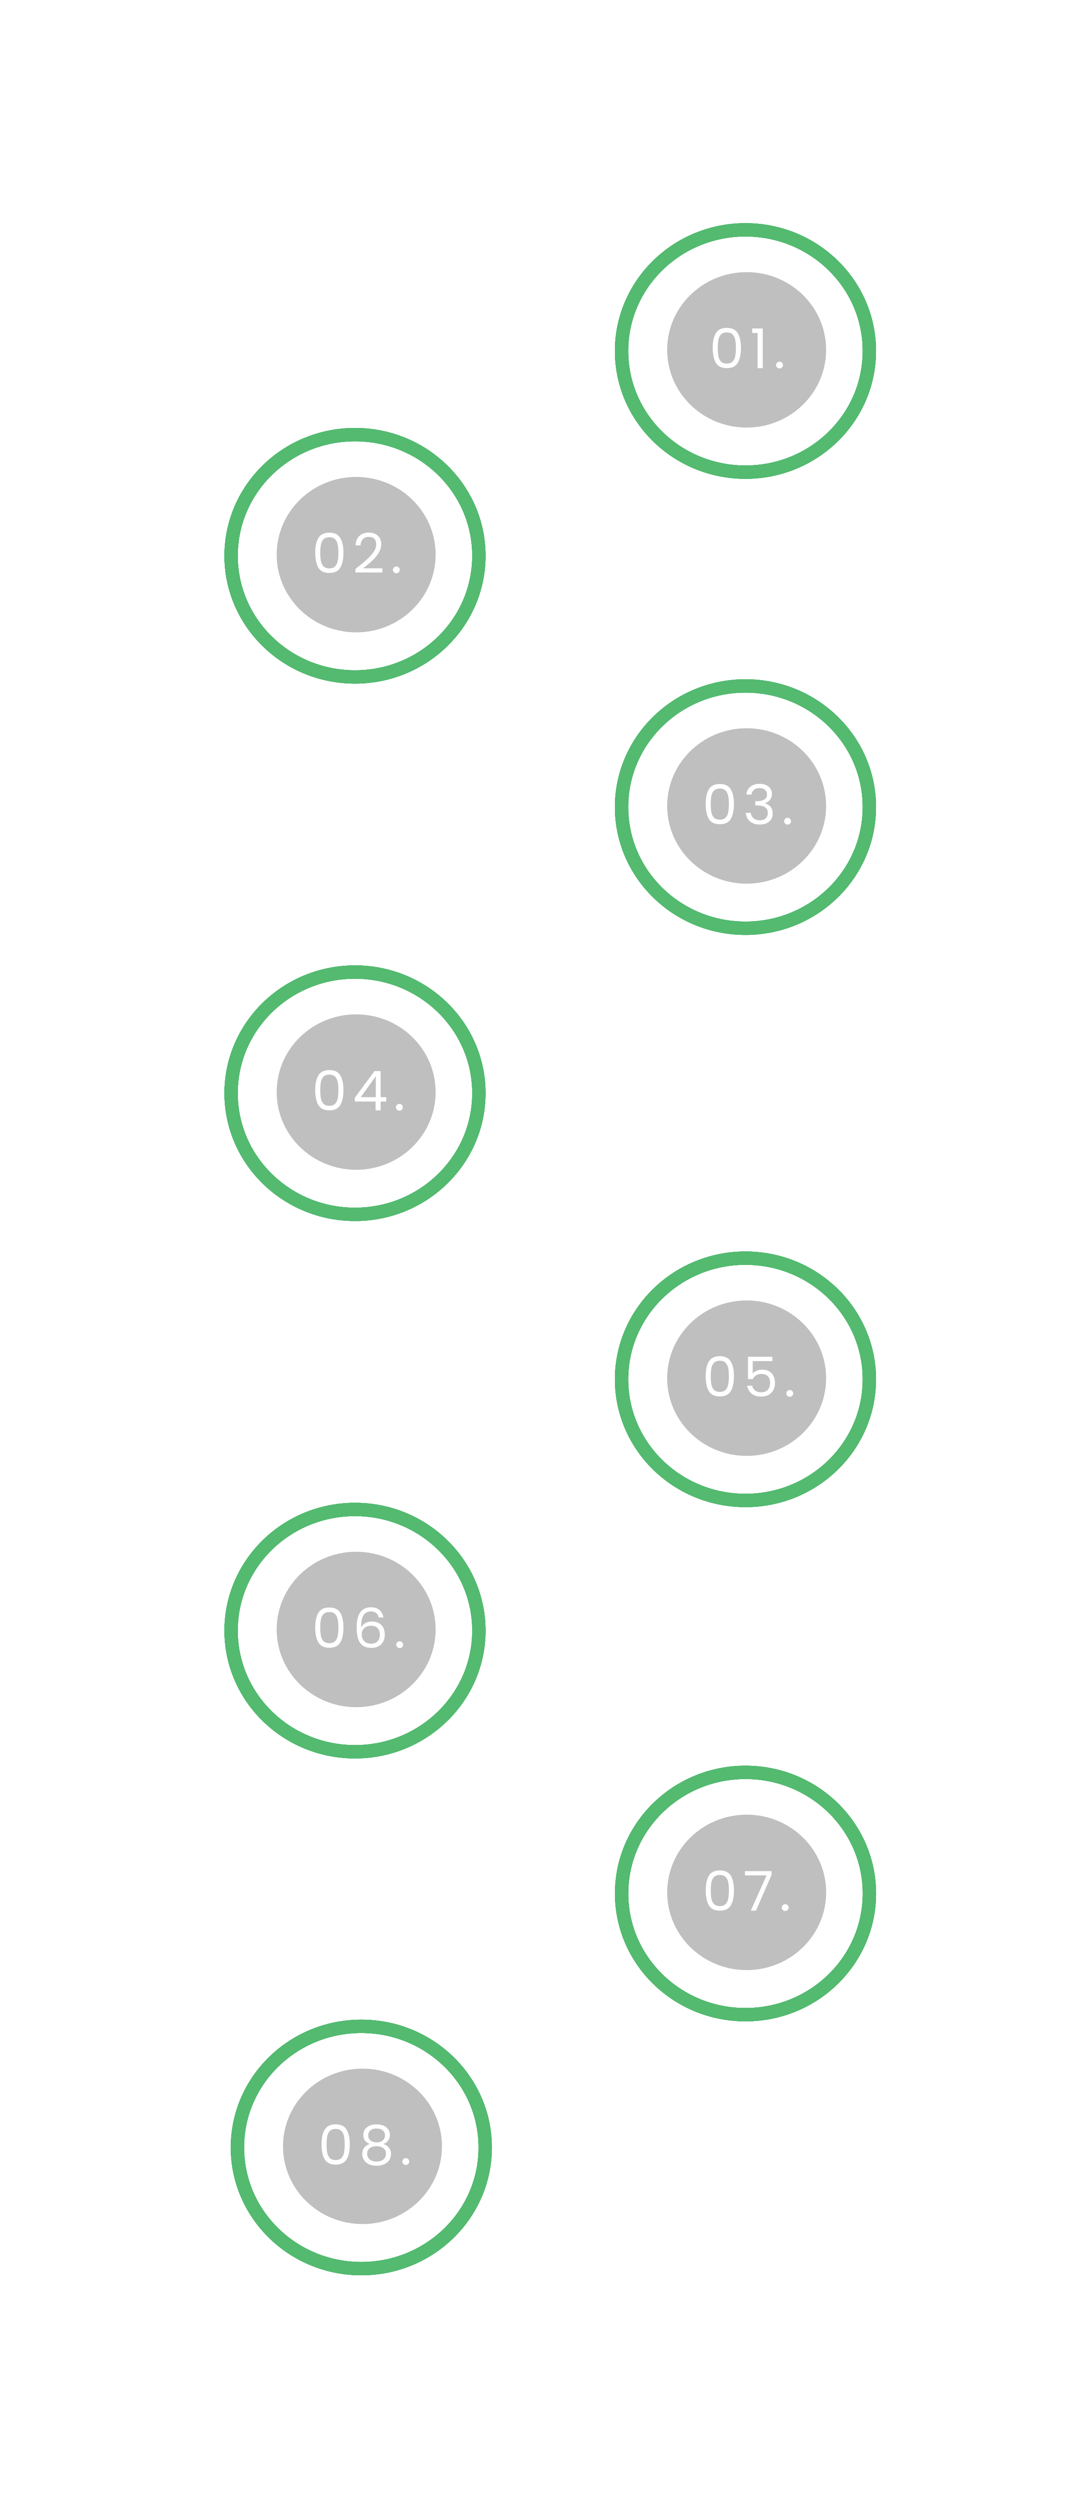 <svg width="241" height="562" viewBox="0 0 241 562" fill="none" xmlns="http://www.w3.org/2000/svg">
<path d="M147.205 118.496C147.205 119.016 147.023 119.417 146.659 119.698C146.298 119.977 145.779 120.116 145.104 120.116H144.486V122.136H143.875V117H145.237C146.549 117 147.205 117.499 147.205 118.496ZM144.486 119.603H145.035C145.577 119.603 145.968 119.517 146.21 119.347C146.452 119.176 146.573 118.902 146.573 118.525C146.573 118.185 146.459 117.932 146.232 117.766C146.004 117.599 145.65 117.516 145.168 117.516H144.486V119.603ZM150.25 122.206C149.668 122.206 149.208 122.033 148.87 121.686C148.535 121.34 148.367 120.858 148.367 120.242C148.367 119.622 148.523 119.129 148.834 118.763C149.148 118.398 149.568 118.215 150.095 118.215C150.589 118.215 150.979 118.375 151.266 118.693C151.554 119.009 151.697 119.427 151.697 119.947V120.316H148.985C148.997 120.768 149.113 121.111 149.333 121.345C149.556 121.58 149.869 121.697 150.271 121.697C150.695 121.697 151.114 121.61 151.529 121.437V121.957C151.318 122.046 151.118 122.109 150.929 122.146C150.742 122.186 150.515 122.206 150.25 122.206ZM150.088 118.704C149.772 118.704 149.519 118.804 149.33 119.006C149.143 119.207 149.033 119.486 148.999 119.842H151.058C151.058 119.474 150.974 119.193 150.806 118.999C150.639 118.802 150.399 118.704 150.088 118.704ZM155.457 118.785H153.682V122.136H153.086V118.286H155.457V118.785ZM157.168 118.286V120.727L157.143 121.366L157.132 121.567L159.263 118.286H160.006V122.136H159.449V119.782L159.46 119.318L159.478 118.862L157.351 122.136H156.608V118.286H157.168ZM163.212 122.206C162.642 122.206 162.2 122.035 161.887 121.693C161.575 121.349 161.419 120.863 161.419 120.235C161.419 119.591 161.578 119.094 161.894 118.742C162.212 118.391 162.665 118.215 163.252 118.215C163.441 118.215 163.63 118.235 163.819 118.275C164.008 118.315 164.157 118.362 164.265 118.416L164.082 118.911C163.95 118.859 163.806 118.817 163.65 118.785C163.495 118.749 163.357 118.732 163.237 118.732C162.437 118.732 162.037 119.231 162.037 120.228C162.037 120.701 162.134 121.064 162.328 121.317C162.525 121.57 162.815 121.697 163.198 121.697C163.526 121.697 163.862 121.628 164.207 121.489V122.006C163.944 122.139 163.612 122.206 163.212 122.206ZM168.168 118.785H166.889V122.136H166.292V118.785H165.028V118.286H168.168V118.785ZM171.147 122.206C170.891 122.206 170.656 122.16 170.443 122.069C170.232 121.975 170.055 121.832 169.912 121.64H169.869C169.897 121.865 169.912 122.078 169.912 122.28V123.864H169.315V118.286H169.8L169.883 118.813H169.912C170.065 118.602 170.243 118.45 170.447 118.356C170.651 118.262 170.884 118.215 171.147 118.215C171.67 118.215 172.072 118.39 172.354 118.739C172.64 119.088 172.782 119.577 172.782 120.207C172.782 120.84 172.637 121.331 172.347 121.683C172.06 122.032 171.66 122.206 171.147 122.206ZM171.061 118.711C170.659 118.711 170.368 118.82 170.188 119.037C170.008 119.255 169.916 119.602 169.912 120.077V120.207C169.912 120.748 170.004 121.136 170.188 121.37C170.373 121.602 170.668 121.718 171.076 121.718C171.416 121.718 171.682 121.583 171.873 121.314C172.067 121.044 172.164 120.673 172.164 120.2C172.164 119.72 172.067 119.352 171.873 119.097C171.682 118.84 171.411 118.711 171.061 118.711ZM176.616 122.136L176.498 121.588H176.469C176.273 121.829 176.077 121.993 175.88 122.08C175.686 122.164 175.443 122.206 175.151 122.206C174.76 122.206 174.454 122.108 174.231 121.911C174.011 121.714 173.9 121.434 173.9 121.071C173.9 120.294 174.536 119.886 175.808 119.849L176.477 119.828V119.589C176.477 119.287 176.409 119.064 176.275 118.922C176.143 118.776 175.932 118.704 175.639 118.704C175.312 118.704 174.94 118.802 174.526 118.999L174.342 118.553C174.536 118.45 174.749 118.369 174.978 118.31C175.211 118.252 175.443 118.222 175.675 118.222C176.145 118.222 176.492 118.324 176.717 118.528C176.945 118.732 177.058 119.059 177.058 119.508V122.136H176.616ZM175.269 121.725C175.64 121.725 175.932 121.625 176.142 121.426C176.356 121.227 176.462 120.948 176.462 120.59V120.242L175.866 120.267C175.391 120.283 175.049 120.356 174.839 120.485C174.63 120.611 174.526 120.809 174.526 121.078C174.526 121.289 174.59 121.45 174.72 121.56C174.852 121.67 175.035 121.725 175.269 121.725ZM182.499 123.467H181.903V122.136H178.659V118.286H179.255V121.633H181.346V118.286H181.942V121.633H182.499V123.467ZM184.193 118.286V120.727L184.167 121.366L184.157 121.567L186.287 118.286H187.03V122.136H186.474V119.782L186.484 119.318L186.503 118.862L184.376 122.136H183.632V118.286H184.193ZM188.861 122.136H188.163L189.295 120.509C188.991 120.444 188.758 120.317 188.595 120.13C188.434 119.94 188.354 119.703 188.354 119.417C188.354 119.066 188.475 118.789 188.717 118.588C188.959 118.386 189.297 118.286 189.73 118.286H191.483V122.136H190.887V120.597H189.892L188.861 122.136ZM188.936 119.424C188.936 119.869 189.267 120.091 189.928 120.091H190.887V118.792H189.805C189.226 118.792 188.936 119.002 188.936 119.424Z" fill="white"/>
<path d="M167.591 106.142C182.974 106.142 195.444 93.948 195.444 78.906C195.444 63.864 182.974 51.67 167.591 51.67C152.208 51.67 139.737 63.864 139.737 78.906C139.737 93.948 152.208 106.142 167.591 106.142Z" stroke="#53BA70" stroke-width="3"/>
<g filter="url(#filter0_f_409_5084)">
<path d="M167.591 106.142C182.974 106.142 195.444 93.948 195.444 78.906C195.444 63.864 182.974 51.67 167.591 51.67C152.208 51.67 139.737 63.864 139.737 78.906C139.737 93.948 152.208 106.142 167.591 106.142Z" stroke="#53BA70" stroke-width="3"/>
</g>
<g filter="url(#filter1_f_409_5084)">
<path d="M167.591 106.142C182.974 106.142 195.444 93.948 195.444 78.906C195.444 63.864 182.974 51.67 167.591 51.67C152.208 51.67 139.737 63.864 139.737 78.906C139.737 93.948 152.208 106.142 167.591 106.142Z" stroke="#53BA70" stroke-width="3"/>
</g>
<g filter="url(#filter2_f_409_5084)">
<path d="M167.591 106.142C182.974 106.142 195.444 93.948 195.444 78.906C195.444 63.864 182.974 51.67 167.591 51.67C152.208 51.67 139.737 63.864 139.737 78.906C139.737 93.948 152.208 106.142 167.591 106.142Z" stroke="#53BA70" stroke-width="3"/>
</g>
<g filter="url(#filter3_f_409_5084)">
<path d="M167.591 106.142C182.974 106.142 195.444 93.948 195.444 78.906C195.444 63.864 182.974 51.67 167.591 51.67C152.208 51.67 139.737 63.864 139.737 78.906C139.737 93.948 152.208 106.142 167.591 106.142Z" stroke="#53BA70" stroke-width="3"/>
</g>
<path d="M167.855 96.121C177.723 96.121 185.723 88.299 185.723 78.649C185.723 69 177.723 61.177 167.855 61.177C157.986 61.177 149.986 69 149.986 78.649C149.986 88.299 157.986 96.121 167.855 96.121Z" fill="#292929" fill-opacity="0.3"/>
<path d="M160.228 78.209C160.228 76.795 160.463 75.693 160.934 74.904C161.405 74.106 162.229 73.708 163.406 73.708C164.575 73.708 165.395 74.106 165.865 74.904C166.336 75.693 166.572 76.795 166.572 78.209C166.572 79.648 166.336 80.766 165.865 81.564C165.395 82.361 164.575 82.76 163.406 82.76C162.229 82.76 161.405 82.361 160.934 81.564C160.463 80.766 160.228 79.648 160.228 78.209ZM165.437 78.209C165.437 77.494 165.386 76.89 165.285 76.396C165.193 75.895 164.995 75.492 164.692 75.188C164.398 74.883 163.969 74.731 163.406 74.731C162.834 74.731 162.397 74.883 162.094 75.188C161.8 75.492 161.602 75.895 161.501 76.396C161.409 76.89 161.363 77.494 161.363 78.209C161.363 78.949 161.409 79.57 161.501 80.072C161.602 80.573 161.8 80.976 162.094 81.28C162.397 81.584 162.834 81.737 163.406 81.737C163.969 81.737 164.398 81.584 164.692 81.28C164.995 80.976 165.193 80.573 165.285 80.072C165.386 79.57 165.437 78.949 165.437 78.209ZM169.106 74.867V73.843H171.477V82.76H170.317V74.867H169.106ZM175.265 82.834C175.047 82.834 174.862 82.76 174.71 82.612C174.559 82.464 174.483 82.283 174.483 82.07C174.483 81.856 174.559 81.675 174.71 81.527C174.862 81.379 175.047 81.305 175.265 81.305C175.475 81.305 175.652 81.379 175.795 81.527C175.946 81.675 176.022 81.856 176.022 82.07C176.022 82.283 175.946 82.464 175.795 82.612C175.652 82.76 175.475 82.834 175.265 82.834Z" fill="white"/>
<path d="M53.989 163.233H55.473C56.17 163.233 56.674 163.335 56.985 163.539C57.297 163.742 57.453 164.064 57.453 164.504C57.453 164.809 57.365 165.061 57.19 165.26C57.018 165.456 56.765 165.584 56.432 165.642V165.678C57.23 165.811 57.629 166.221 57.629 166.907C57.629 167.366 57.469 167.725 57.151 167.982C56.835 168.24 56.392 168.369 55.822 168.369H53.989V163.233ZM54.6 165.432H55.606C56.037 165.432 56.347 165.366 56.536 165.235C56.726 165.102 56.82 164.878 56.82 164.564C56.82 164.276 56.715 164.069 56.504 163.943C56.293 163.814 55.958 163.749 55.498 163.749H54.6V165.432ZM54.6 165.938V167.859H55.696C56.12 167.859 56.438 167.78 56.651 167.62C56.867 167.459 56.975 167.207 56.975 166.865C56.975 166.546 56.864 166.313 56.644 166.162C56.426 166.012 56.093 165.938 55.645 165.938H54.6ZM59.635 166.11H60.709C61.209 166.11 61.579 166.201 61.819 166.384C62.061 166.564 62.182 166.835 62.182 167.195C62.182 167.582 62.054 167.874 61.797 168.074C61.543 168.27 61.169 168.369 60.673 168.369H59.038V164.519H59.635V166.11ZM63.439 168.369H62.843V164.519H63.439V168.369ZM59.635 166.612V167.88H60.644C61.276 167.88 61.593 167.664 61.593 167.23C61.593 167.015 61.52 166.858 61.373 166.76C61.227 166.661 60.978 166.612 60.626 166.612H59.635ZM64.87 166.061C64.87 165.217 64.997 164.561 65.251 164.09C65.505 163.617 65.907 163.322 66.458 163.205C67.143 163.062 67.747 162.946 68.269 162.857L68.38 163.37C67.549 163.506 66.955 163.613 66.598 163.693C66.251 163.77 65.99 163.953 65.815 164.241C65.643 164.529 65.548 164.921 65.531 165.418H65.575C65.723 165.221 65.915 165.066 66.149 164.954C66.384 164.842 66.629 164.785 66.886 164.785C67.37 164.785 67.747 164.939 68.017 165.246C68.288 165.553 68.423 165.977 68.423 166.521C68.423 167.123 68.266 167.594 67.953 167.933C67.639 168.27 67.202 168.439 66.641 168.439C66.088 168.439 65.655 168.231 65.341 167.817C65.027 167.402 64.87 166.817 64.87 166.061ZM66.695 167.951C67.426 167.951 67.791 167.495 67.791 166.584C67.791 165.715 67.459 165.281 66.796 165.281C66.614 165.281 66.438 165.318 66.268 165.393C66.1 165.466 65.946 165.563 65.804 165.685C65.665 165.806 65.558 165.932 65.481 166.061C65.481 166.676 65.58 167.146 65.779 167.469C65.978 167.79 66.283 167.951 66.695 167.951ZM73.232 166.44C73.232 167.067 73.07 167.558 72.747 167.912C72.423 168.263 71.977 168.439 71.407 168.439C71.055 168.439 70.742 168.358 70.469 168.196C70.196 168.035 69.985 167.803 69.837 167.501C69.688 167.199 69.614 166.845 69.614 166.44C69.614 165.813 69.774 165.324 70.095 164.975C70.416 164.624 70.862 164.448 71.432 164.448C71.983 164.448 72.42 164.628 72.743 164.986C73.069 165.344 73.232 165.829 73.232 166.44ZM70.232 166.44C70.232 166.932 70.332 167.306 70.534 167.564C70.735 167.822 71.031 167.951 71.421 167.951C71.811 167.951 72.107 167.823 72.308 167.567C72.512 167.31 72.614 166.934 72.614 166.44C72.614 165.951 72.512 165.579 72.308 165.326C72.107 165.071 71.809 164.944 71.414 164.944C71.023 164.944 70.729 165.069 70.53 165.319C70.331 165.57 70.232 165.944 70.232 166.44ZM76.481 168.439C76.224 168.439 75.99 168.393 75.776 168.302C75.566 168.208 75.389 168.065 75.245 167.873H75.202C75.231 168.098 75.245 168.311 75.245 168.512V170.097H74.648V164.519H75.133L75.216 165.045H75.245C75.398 164.835 75.576 164.683 75.78 164.589C75.984 164.495 76.217 164.448 76.481 164.448C77.003 164.448 77.405 164.623 77.688 164.972C77.973 165.321 78.115 165.81 78.115 166.44C78.115 167.073 77.971 167.564 77.68 167.915C77.393 168.264 76.993 168.439 76.481 168.439ZM76.394 164.944C75.992 164.944 75.701 165.053 75.522 165.27C75.342 165.488 75.25 165.835 75.245 166.31V166.44C75.245 166.981 75.337 167.369 75.522 167.603C75.706 167.835 76.002 167.951 76.409 167.951C76.749 167.951 77.015 167.816 77.206 167.546C77.4 167.277 77.498 166.906 77.498 166.433C77.498 165.953 77.4 165.585 77.206 165.33C77.015 165.073 76.744 164.944 76.394 164.944ZM83.381 168.439C82.811 168.439 82.369 168.268 82.055 167.926C81.744 167.582 81.588 167.096 81.588 166.468C81.588 165.824 81.746 165.326 82.063 164.975C82.381 164.624 82.834 164.448 83.421 164.448C83.61 164.448 83.799 164.468 83.988 164.508C84.178 164.548 84.326 164.595 84.434 164.649L84.251 165.144C84.119 165.092 83.975 165.05 83.82 165.018C83.664 164.982 83.526 164.965 83.406 164.965C82.606 164.965 82.206 165.464 82.206 166.461C82.206 166.934 82.304 167.297 82.498 167.55C82.694 167.803 82.984 167.93 83.367 167.93C83.695 167.93 84.031 167.86 84.376 167.722V168.239C84.113 168.372 83.781 168.439 83.381 168.439ZM88.337 165.018H87.058V168.369H86.462V165.018H85.197V164.519H88.337V165.018ZM91.906 168.369L91.787 167.821H91.758C91.562 168.062 91.365 168.226 91.169 168.313C90.975 168.397 90.732 168.439 90.44 168.439C90.049 168.439 89.743 168.34 89.52 168.144C89.3 167.947 89.19 167.667 89.19 167.304C89.19 166.527 89.826 166.119 91.097 166.082L91.765 166.061V165.822C91.765 165.52 91.699 165.297 91.564 165.154C91.433 165.009 91.22 164.936 90.928 164.936C90.6 164.936 90.229 165.035 89.814 165.232L89.632 164.785C89.826 164.683 90.037 164.602 90.267 164.543C90.5 164.485 90.732 164.455 90.964 164.455C91.434 164.455 91.781 164.557 92.006 164.761C92.234 164.965 92.348 165.291 92.348 165.741V168.369H91.906ZM90.558 167.957C90.93 167.957 91.22 167.858 91.432 167.659C91.644 167.46 91.751 167.181 91.751 166.823V166.475L91.155 166.5C90.681 166.516 90.338 166.588 90.127 166.717C89.919 166.844 89.814 167.042 89.814 167.311C89.814 167.522 89.879 167.683 90.008 167.793C90.14 167.902 90.324 167.957 90.558 167.957ZM97.141 165.485C97.141 165.735 97.067 165.926 96.919 166.057C96.773 166.186 96.567 166.272 96.301 166.317V166.349C96.636 166.393 96.88 166.489 97.033 166.637C97.189 166.784 97.267 166.988 97.267 167.248C97.267 167.606 97.132 167.882 96.861 168.077C96.593 168.271 96.2 168.369 95.683 168.369H93.947V164.519H95.676C96.653 164.519 97.141 164.84 97.141 165.485ZM96.671 167.209C96.671 167.001 96.589 166.85 96.426 166.756C96.266 166.66 95.999 166.612 95.625 166.612H94.544V167.88H95.64C96.327 167.88 96.671 167.657 96.671 167.209ZM96.559 165.541C96.559 165.353 96.485 165.221 96.336 165.144C96.19 165.064 95.968 165.024 95.668 165.024H94.544V166.11H95.553C95.922 166.11 96.182 166.065 96.333 165.976C96.484 165.888 96.559 165.742 96.559 165.541ZM100.8 164.519H101.454L99.754 166.377L101.594 168.369H100.897L99.101 166.419V168.369H98.504V164.519H99.101V166.391L100.8 164.519ZM103.255 164.519V166.96L103.23 167.599L103.219 167.8L105.349 164.519H106.093V168.369H105.536V166.015L105.547 165.551L105.565 165.095L103.439 168.369H102.695V164.519H103.255Z" fill="white"/>
<path d="M79.806 152.181C95.189 152.181 107.66 139.987 107.66 124.946C107.66 109.904 95.189 97.71 79.806 97.71C64.424 97.71 51.953 109.904 51.953 124.946C51.953 139.987 64.424 152.181 79.806 152.181Z" stroke="#53BA70" stroke-width="3"/>
<g filter="url(#filter4_f_409_5084)">
<path d="M79.806 152.181C95.189 152.181 107.66 139.987 107.66 124.946C107.66 109.904 95.189 97.71 79.806 97.71C64.424 97.71 51.953 109.904 51.953 124.946C51.953 139.987 64.424 152.181 79.806 152.181Z" stroke="#53BA70" stroke-width="3"/>
</g>
<g filter="url(#filter5_f_409_5084)">
<path d="M79.806 152.181C95.189 152.181 107.66 139.987 107.66 124.946C107.66 109.904 95.189 97.71 79.806 97.71C64.424 97.71 51.953 109.904 51.953 124.946C51.953 139.987 64.424 152.181 79.806 152.181Z" stroke="#53BA70" stroke-width="3"/>
</g>
<g filter="url(#filter6_f_409_5084)">
<path d="M79.806 152.181C95.189 152.181 107.66 139.987 107.66 124.946C107.66 109.904 95.189 97.71 79.806 97.71C64.424 97.71 51.953 109.904 51.953 124.946C51.953 139.987 64.424 152.181 79.806 152.181Z" stroke="#53BA70" stroke-width="3"/>
</g>
<g filter="url(#filter7_f_409_5084)">
<path d="M79.806 152.181C95.189 152.181 107.66 139.987 107.66 124.946C107.66 109.904 95.189 97.71 79.806 97.71C64.424 97.71 51.953 109.904 51.953 124.946C51.953 139.987 64.424 152.181 79.806 152.181Z" stroke="#53BA70" stroke-width="3"/>
</g>
<path d="M80.069 142.161C89.938 142.161 97.938 134.338 97.938 124.689C97.938 115.039 89.938 107.217 80.069 107.217C70.201 107.217 62.201 115.039 62.201 124.689C62.201 134.338 70.201 142.161 80.069 142.161Z" fill="#292929" fill-opacity="0.3"/>
<path d="M70.866 124.249C70.866 122.835 71.102 121.733 71.573 120.944C72.043 120.146 72.868 119.747 74.045 119.747C75.213 119.747 76.033 120.146 76.504 120.944C76.975 121.733 77.21 122.835 77.21 124.249C77.21 125.688 76.975 126.806 76.504 127.603C76.033 128.401 75.213 128.8 74.045 128.8C72.868 128.8 72.043 128.401 71.573 127.603C71.102 126.806 70.866 125.688 70.866 124.249ZM76.075 124.249C76.075 123.533 76.025 122.929 75.924 122.436C75.832 121.934 75.634 121.531 75.331 121.227C75.037 120.923 74.608 120.771 74.045 120.771C73.473 120.771 73.036 120.923 72.733 121.227C72.439 121.531 72.241 121.934 72.14 122.436C72.048 122.929 72.001 123.533 72.001 124.249C72.001 124.989 72.048 125.61 72.14 126.111C72.241 126.613 72.439 127.016 72.733 127.32C73.036 127.624 73.473 127.776 74.045 127.776C74.608 127.776 75.037 127.624 75.331 127.32C75.634 127.016 75.832 126.613 75.924 126.111C76.025 125.61 76.075 124.989 76.075 124.249ZM79.909 127.899C80.977 127.061 81.813 126.374 82.418 125.84C83.024 125.297 83.533 124.734 83.945 124.15C84.365 123.558 84.575 122.978 84.575 122.411C84.575 121.877 84.441 121.457 84.172 121.153C83.911 120.841 83.486 120.685 82.898 120.685C82.326 120.685 81.88 120.861 81.561 121.215C81.25 121.56 81.082 122.025 81.056 122.608H79.946C79.98 121.688 80.266 120.976 80.804 120.475C81.342 119.973 82.036 119.723 82.885 119.723C83.751 119.723 84.437 119.957 84.941 120.426C85.454 120.894 85.71 121.54 85.71 122.362C85.71 123.044 85.5 123.71 85.08 124.36C84.668 125.001 84.197 125.568 83.667 126.062C83.138 126.547 82.461 127.114 81.636 127.764H85.975V128.701H79.909V127.899ZM89.119 128.874C88.9 128.874 88.715 128.8 88.564 128.652C88.412 128.504 88.337 128.323 88.337 128.109C88.337 127.895 88.412 127.714 88.564 127.566C88.715 127.418 88.9 127.344 89.119 127.344C89.329 127.344 89.505 127.418 89.648 127.566C89.8 127.714 89.875 127.895 89.875 128.109C89.875 128.323 89.8 128.504 89.648 128.652C89.505 128.8 89.329 128.874 89.119 128.874Z" fill="white"/>
<path d="M147.795 224.864H147.185V220.258H144.487V224.864H143.876V219.728H147.795V224.864ZM152.92 222.935C152.92 223.562 152.758 224.053 152.435 224.407C152.112 224.758 151.665 224.934 151.095 224.934C150.743 224.934 150.43 224.853 150.157 224.691C149.884 224.53 149.673 224.298 149.525 223.996C149.376 223.694 149.302 223.34 149.302 222.935C149.302 222.308 149.462 221.819 149.784 221.47C150.105 221.119 150.55 220.943 151.12 220.943C151.671 220.943 152.108 221.123 152.431 221.481C152.757 221.839 152.92 222.324 152.92 222.935ZM149.92 222.935C149.92 223.427 150.021 223.801 150.222 224.059C150.423 224.317 150.719 224.446 151.109 224.446C151.499 224.446 151.795 224.318 151.997 224.062C152.2 223.805 152.302 223.429 152.302 222.935C152.302 222.446 152.2 222.074 151.997 221.821C151.795 221.566 151.497 221.439 151.102 221.439C150.712 221.439 150.417 221.564 150.218 221.814C150.019 222.065 149.92 222.439 149.92 222.935ZM154.933 224.864H154.337V221.014H157.642V224.864H157.039V221.519H154.933V224.864ZM162.673 222.935C162.673 223.562 162.511 224.053 162.188 224.407C161.865 224.758 161.418 224.934 160.848 224.934C160.496 224.934 160.183 224.853 159.91 224.691C159.637 224.53 159.427 224.298 159.278 223.996C159.13 223.694 159.055 223.34 159.055 222.935C159.055 222.308 159.216 221.819 159.536 221.47C159.858 221.119 160.303 220.943 160.873 220.943C161.424 220.943 161.861 221.123 162.184 221.481C162.51 221.839 162.673 222.324 162.673 222.935ZM159.673 222.935C159.673 223.427 159.773 223.801 159.975 224.059C160.176 224.317 160.472 224.446 160.862 224.446C161.253 224.446 161.548 224.318 161.749 224.062C161.953 223.805 162.055 223.429 162.055 222.935C162.055 222.446 161.953 222.074 161.749 221.821C161.548 221.566 161.25 221.439 160.855 221.439C160.465 221.439 160.17 221.564 159.971 221.814C159.772 222.065 159.673 222.439 159.673 222.935ZM167.025 224.864H166.421V221.513H165.24C165.175 222.346 165.085 223.007 164.97 223.497C164.855 223.986 164.705 224.345 164.521 224.572C164.339 224.799 164.106 224.913 163.824 224.913C163.694 224.913 163.591 224.899 163.515 224.871V224.439C163.568 224.453 163.628 224.46 163.694 224.46C163.97 224.46 164.189 224.175 164.352 223.606C164.515 223.037 164.638 222.173 164.722 221.014H167.025V224.864ZM169.257 221.014V222.626H171.463V221.014H172.059V224.864H171.463V223.128H169.257V224.864H168.661V221.014H169.257ZM175.355 224.934C174.773 224.934 174.313 224.76 173.976 224.414C173.64 224.068 173.473 223.586 173.473 222.97C173.473 222.35 173.628 221.856 173.94 221.492C174.254 221.126 174.674 220.943 175.201 220.943C175.694 220.943 176.084 221.103 176.372 221.421C176.659 221.737 176.803 222.155 176.803 222.675V223.044H174.091C174.103 223.496 174.219 223.839 174.439 224.073C174.662 224.308 174.975 224.425 175.377 224.425C175.801 224.425 176.22 224.338 176.634 224.165V224.684C176.423 224.774 176.223 224.837 176.034 224.874C175.847 224.914 175.621 224.934 175.355 224.934ZM175.194 221.431C174.877 221.431 174.625 221.532 174.435 221.734C174.249 221.935 174.138 222.214 174.105 222.57H176.163C176.163 222.202 176.08 221.921 175.912 221.727C175.744 221.53 175.505 221.431 175.194 221.431ZM178.787 221.014V222.626H180.994V221.014H181.589V224.864H180.994V223.128H178.787V224.864H178.191V221.014H178.787ZM183.783 221.014V223.455L183.757 224.094L183.747 224.295L185.877 221.014H186.62V224.864H186.064V222.51L186.074 222.047L186.092 221.59L183.966 224.864H183.222V221.014H183.783ZM189.917 224.934C189.334 224.934 188.874 224.76 188.537 224.414C188.202 224.068 188.034 223.586 188.034 222.97C188.034 222.35 188.19 221.856 188.501 221.492C188.815 221.126 189.235 220.943 189.762 220.943C190.256 220.943 190.646 221.103 190.933 221.421C191.22 221.737 191.364 222.155 191.364 222.675V223.044H188.652C188.664 223.496 188.78 223.839 189.001 224.073C189.223 224.308 189.536 224.425 189.938 224.425C190.362 224.425 190.781 224.338 191.195 224.165V224.684C190.984 224.774 190.785 224.837 190.596 224.874C190.408 224.914 190.183 224.934 189.917 224.934ZM189.755 221.431C189.438 221.431 189.186 221.532 188.997 221.734C188.81 221.935 188.7 222.214 188.666 222.57H190.725C190.725 222.202 190.641 221.921 190.473 221.727C190.305 221.53 190.066 221.431 189.755 221.431ZM150.64 230.777H151.294L149.594 232.636L151.434 234.627H150.737L148.941 232.678V234.627H148.345V230.777H148.941V232.649L150.64 230.777ZM155.933 232.699C155.933 233.326 155.771 233.817 155.448 234.171C155.125 234.522 154.678 234.698 154.108 234.698C153.756 234.698 153.443 234.617 153.171 234.455C152.897 234.294 152.687 234.062 152.538 233.76C152.39 233.458 152.316 233.104 152.316 232.699C152.316 232.071 152.476 231.583 152.797 231.234C153.118 230.883 153.563 230.707 154.133 230.707C154.684 230.707 155.121 230.886 155.445 231.244C155.77 231.603 155.933 232.088 155.933 232.699ZM152.934 232.699C152.934 233.191 153.034 233.565 153.235 233.823C153.437 234.081 153.732 234.21 154.122 234.21C154.513 234.21 154.809 234.082 155.01 233.826C155.213 233.569 155.315 233.193 155.315 232.699C155.315 232.21 155.213 231.838 155.01 231.585C154.809 231.33 154.511 231.202 154.116 231.202C153.725 231.202 153.43 231.328 153.232 231.578C153.033 231.829 152.934 232.202 152.934 232.699ZM160.285 234.125H162.031V230.777H162.635V234.627H157.35V230.777H157.947V234.125H159.689V230.777H160.285V234.125ZM165.934 234.698C165.352 234.698 164.892 234.524 164.555 234.178C164.219 233.831 164.052 233.35 164.052 232.734C164.052 232.113 164.207 231.62 164.519 231.255C164.832 230.89 165.253 230.707 165.78 230.707C166.273 230.707 166.663 230.866 166.951 231.185C167.238 231.501 167.382 231.919 167.382 232.439V232.808H164.669C164.681 233.26 164.798 233.603 165.018 233.837C165.241 234.071 165.553 234.188 165.956 234.188C166.379 234.188 166.799 234.102 167.213 233.928V234.448C167.002 234.537 166.802 234.601 166.613 234.638C166.426 234.678 166.2 234.698 165.934 234.698ZM165.772 231.195C165.457 231.195 165.204 231.296 165.015 231.497C164.828 231.699 164.718 231.977 164.684 232.333H166.743C166.743 231.966 166.658 231.685 166.491 231.491C166.323 231.294 166.084 231.195 165.772 231.195ZM171.705 234.627H171.101V231.276H169.919C169.855 232.11 169.765 232.771 169.65 233.261C169.535 233.75 169.385 234.109 169.201 234.336C169.019 234.563 168.787 234.677 168.504 234.677C168.375 234.677 168.272 234.662 168.195 234.635V234.202C168.248 234.216 168.308 234.223 168.375 234.223C168.65 234.223 168.869 233.939 169.032 233.37C169.195 232.801 169.319 231.937 169.402 230.777H171.705V234.627ZM173.938 232.368H175.152C176.158 232.368 176.66 232.731 176.66 233.454C176.66 233.833 176.529 234.124 176.265 234.325C176.005 234.527 175.621 234.627 175.116 234.627H173.341V230.777H173.938V232.368ZM173.938 232.871V234.139H175.087C175.403 234.139 175.645 234.085 175.813 233.977C175.98 233.87 176.065 233.707 176.065 233.489C176.065 233.276 175.987 233.12 175.831 233.022C175.678 232.921 175.424 232.871 175.069 232.871H173.938ZM180.359 230.777H181.012L179.313 232.636L181.153 234.627H180.456L178.66 232.678V234.627H178.063V230.777H178.66V232.649L180.359 230.777ZM184.675 234.627L184.556 234.08H184.528C184.331 234.321 184.135 234.484 183.939 234.571C183.745 234.656 183.501 234.698 183.209 234.698C182.819 234.698 182.512 234.599 182.289 234.402C182.069 234.206 181.959 233.926 181.959 233.563C181.959 232.786 182.595 232.378 183.867 232.341L184.535 232.32V232.081C184.535 231.778 184.468 231.556 184.334 231.413C184.202 231.268 183.99 231.195 183.698 231.195C183.369 231.195 182.998 231.294 182.584 231.491L182.401 231.044C182.595 230.941 182.807 230.861 183.037 230.802C183.269 230.743 183.501 230.714 183.734 230.714C184.203 230.714 184.55 230.816 184.775 231.019C185.003 231.223 185.117 231.55 185.117 232V234.627H184.675ZM183.328 234.216C183.699 234.216 183.99 234.117 184.201 233.918C184.414 233.719 184.52 233.44 184.52 233.082V232.734L183.924 232.758C183.45 232.775 183.107 232.847 182.896 232.976C182.688 233.103 182.584 233.301 182.584 233.57C182.584 233.781 182.649 233.941 182.778 234.051C182.91 234.161 183.093 234.216 183.328 234.216Z" fill="white"/>
<path d="M167.591 208.676C182.974 208.676 195.444 196.483 195.444 181.441C195.444 166.399 182.974 154.205 167.591 154.205C152.208 154.205 139.737 166.399 139.737 181.441C139.737 196.483 152.208 208.676 167.591 208.676Z" stroke="#53BA70" stroke-width="3"/>
<g filter="url(#filter8_f_409_5084)">
<path d="M167.591 208.676C182.974 208.676 195.444 196.483 195.444 181.441C195.444 166.399 182.974 154.205 167.591 154.205C152.208 154.205 139.737 166.399 139.737 181.441C139.737 196.483 152.208 208.676 167.591 208.676Z" stroke="#53BA70" stroke-width="3"/>
</g>
<g filter="url(#filter9_f_409_5084)">
<path d="M167.591 208.676C182.974 208.676 195.444 196.483 195.444 181.441C195.444 166.399 182.974 154.205 167.591 154.205C152.208 154.205 139.737 166.399 139.737 181.441C139.737 196.483 152.208 208.676 167.591 208.676Z" stroke="#53BA70" stroke-width="3"/>
</g>
<g filter="url(#filter10_f_409_5084)">
<path d="M167.591 208.676C182.974 208.676 195.444 196.483 195.444 181.441C195.444 166.399 182.974 154.205 167.591 154.205C152.208 154.205 139.737 166.399 139.737 181.441C139.737 196.483 152.208 208.676 167.591 208.676Z" stroke="#53BA70" stroke-width="3"/>
</g>
<g filter="url(#filter11_f_409_5084)">
<path d="M167.591 208.676C182.974 208.676 195.444 196.483 195.444 181.441C195.444 166.399 182.974 154.205 167.591 154.205C152.208 154.205 139.737 166.399 139.737 181.441C139.737 196.483 152.208 208.676 167.591 208.676Z" stroke="#53BA70" stroke-width="3"/>
</g>
<path d="M167.855 198.656C177.723 198.656 185.723 190.833 185.723 181.184C185.723 171.534 177.723 163.712 167.855 163.712C157.986 163.712 149.986 171.534 149.986 181.184C149.986 190.833 157.986 198.656 167.855 198.656Z" fill="#292929" fill-opacity="0.3"/>
<path d="M158.651 180.744C158.651 179.33 158.887 178.228 159.358 177.439C159.829 176.641 160.653 176.242 161.83 176.242C162.999 176.242 163.818 176.641 164.289 177.439C164.76 178.228 164.996 179.33 164.996 180.744C164.996 182.183 164.76 183.301 164.289 184.099C163.818 184.896 162.999 185.295 161.83 185.295C160.653 185.295 159.829 184.896 159.358 184.099C158.887 183.301 158.651 182.183 158.651 180.744ZM163.86 180.744C163.86 180.029 163.81 179.424 163.709 178.931C163.617 178.43 163.419 178.027 163.116 177.722C162.822 177.418 162.393 177.266 161.83 177.266C161.258 177.266 160.821 177.418 160.518 177.722C160.224 178.027 160.026 178.43 159.925 178.931C159.833 179.424 159.787 180.029 159.787 180.744C159.787 181.484 159.833 182.105 159.925 182.606C160.026 183.108 160.224 183.511 160.518 183.815C160.821 184.119 161.258 184.271 161.83 184.271C162.393 184.271 162.822 184.119 163.116 183.815C163.419 183.511 163.617 183.108 163.709 182.606C163.81 182.105 163.86 181.484 163.86 180.744ZM167.807 178.623C167.866 177.866 168.165 177.274 168.703 176.847C169.241 176.419 169.939 176.205 170.796 176.205C171.368 176.205 171.86 176.308 172.272 176.514C172.693 176.711 173.008 176.982 173.218 177.328C173.437 177.673 173.546 178.064 173.546 178.499C173.546 179.009 173.395 179.449 173.092 179.819C172.798 180.189 172.411 180.427 171.932 180.534V180.596C172.478 180.728 172.911 180.987 173.231 181.373C173.55 181.759 173.71 182.265 173.71 182.89C173.71 183.359 173.601 183.782 173.382 184.16C173.163 184.53 172.836 184.822 172.398 185.036C171.961 185.25 171.436 185.357 170.822 185.357C169.93 185.357 169.199 185.131 168.627 184.678C168.055 184.218 167.736 183.568 167.668 182.73H168.778C168.837 183.223 169.043 183.626 169.396 183.938C169.75 184.251 170.22 184.407 170.809 184.407C171.398 184.407 171.843 184.259 172.146 183.963C172.457 183.659 172.613 183.268 172.613 182.791C172.613 182.175 172.403 181.731 171.982 181.459C171.562 181.188 170.927 181.052 170.078 181.052H169.787V180.115H170.09C170.864 180.107 171.448 179.983 171.843 179.745C172.239 179.498 172.436 179.12 172.436 178.61C172.436 178.175 172.289 177.825 171.995 177.562C171.709 177.299 171.297 177.167 170.759 177.167C170.237 177.167 169.817 177.299 169.497 177.562C169.178 177.825 168.989 178.179 168.93 178.623H167.807ZM177.076 185.369C176.857 185.369 176.672 185.295 176.521 185.147C176.37 184.999 176.294 184.818 176.294 184.604C176.294 184.391 176.37 184.21 176.521 184.062C176.672 183.914 176.857 183.84 177.076 183.84C177.286 183.84 177.463 183.914 177.606 184.062C177.757 184.21 177.833 184.391 177.833 184.604C177.833 184.818 177.757 184.999 177.606 185.147C177.463 185.295 177.286 185.369 177.076 185.369Z" fill="white"/>
<path d="M55.712 284.506C55.135 284.506 54.678 284.694 54.343 285.071C54.01 285.446 53.844 285.96 53.844 286.614C53.844 287.286 54.004 287.806 54.325 288.173C54.648 288.539 55.108 288.721 55.705 288.721C56.071 288.721 56.489 288.657 56.958 288.528V289.051C56.594 289.185 56.145 289.252 55.611 289.252C54.837 289.252 54.24 289.022 53.819 288.563C53.399 288.104 53.19 287.452 53.19 286.606C53.19 286.077 53.29 285.614 53.492 285.215C53.695 284.817 53.987 284.51 54.368 284.295C54.751 284.08 55.202 283.972 55.719 283.972C56.27 283.972 56.751 284.07 57.163 284.267L56.904 284.78C56.507 284.597 56.109 284.506 55.712 284.506ZM57.757 285.331H58.397L59.259 287.527C59.448 288.028 59.565 288.39 59.611 288.613H59.64C59.671 288.493 59.736 288.289 59.834 288.001C59.934 287.711 60.26 286.821 60.811 285.331H61.45L59.758 289.715C59.59 290.149 59.395 290.455 59.169 290.636C58.946 290.819 58.672 290.91 58.346 290.91C58.164 290.91 57.985 290.89 57.807 290.85V290.383C57.939 290.411 58.086 290.425 58.249 290.425C58.659 290.425 58.951 290.2 59.126 289.75L59.345 289.202L57.757 285.331ZM64.502 288.619L64.613 288.293L64.767 287.878L65.835 285.338H66.593V289.181H66.065V286.002L65.993 286.206L65.784 286.744L64.767 289.181H64.268L63.252 286.736C63.125 286.423 63.038 286.178 62.99 286.002V289.181H62.458V285.338H63.187L64.218 287.78C64.321 288.038 64.415 288.317 64.502 288.619ZM70.28 288.619L70.391 288.293L70.546 287.878L71.613 285.338H72.371V289.181H71.843V286.002L71.771 286.206L71.563 286.744L70.546 289.181H70.046L69.03 286.736C68.903 286.423 68.816 286.178 68.767 286.002V289.181H68.236V285.338H68.965L69.996 287.78C70.099 288.038 70.194 288.317 70.28 288.619ZM76.436 289.181L76.317 288.634H76.288C76.092 288.875 75.895 289.039 75.699 289.125C75.505 289.21 75.262 289.252 74.97 289.252C74.579 289.252 74.273 289.153 74.05 288.956C73.83 288.76 73.719 288.48 73.719 288.117C73.719 287.34 74.355 286.932 75.627 286.895L76.296 286.874V286.635C76.296 286.332 76.228 286.11 76.094 285.967C75.963 285.822 75.751 285.749 75.459 285.749C75.13 285.749 74.759 285.848 74.345 286.045L74.162 285.598C74.355 285.495 74.567 285.415 74.797 285.356C75.03 285.297 75.262 285.268 75.494 285.268C75.964 285.268 76.311 285.37 76.536 285.573C76.763 285.777 76.877 286.104 76.877 286.554V289.181H76.436ZM75.088 288.77C75.46 288.77 75.751 288.671 75.962 288.472C76.174 288.273 76.281 287.994 76.281 287.636V287.288L75.684 287.312C75.21 287.329 74.868 287.401 74.657 287.53C74.449 287.657 74.345 287.855 74.345 288.124C74.345 288.335 74.409 288.495 74.539 288.605C74.67 288.715 74.854 288.77 75.088 288.77ZM82.33 289.252C81.76 289.252 81.318 289.081 81.004 288.739C80.693 288.395 80.537 287.909 80.537 287.281C80.537 286.637 80.695 286.139 81.012 285.788C81.33 285.437 81.783 285.261 82.37 285.261C82.559 285.261 82.748 285.281 82.937 285.321C83.127 285.361 83.275 285.407 83.383 285.461L83.2 285.957C83.068 285.905 82.924 285.863 82.769 285.83C82.613 285.795 82.475 285.777 82.355 285.777C81.555 285.777 81.155 286.276 81.155 287.274C81.155 287.747 81.253 288.11 81.447 288.363C81.643 288.616 81.933 288.743 82.316 288.743C82.644 288.743 82.981 288.673 83.325 288.535V289.051C83.062 289.185 82.73 289.252 82.33 289.252ZM87.286 285.83H86.007V289.181H85.411V285.83H84.146V285.331H87.286V285.83ZM90.855 289.181L90.736 288.634H90.707C90.511 288.875 90.314 289.039 90.118 289.125C89.924 289.21 89.681 289.252 89.389 289.252C88.998 289.252 88.692 289.153 88.469 288.956C88.249 288.76 88.139 288.48 88.139 288.117C88.139 287.34 88.775 286.932 90.046 286.895L90.714 286.874V286.635C90.714 286.332 90.648 286.11 90.513 285.967C90.382 285.822 90.169 285.749 89.877 285.749C89.549 285.749 89.178 285.848 88.763 286.045L88.581 285.598C88.775 285.495 88.986 285.415 89.216 285.356C89.449 285.297 89.681 285.268 89.913 285.268C90.383 285.268 90.73 285.37 90.955 285.573C91.183 285.777 91.297 286.104 91.297 286.554V289.181H90.855ZM89.507 288.77C89.879 288.77 90.169 288.671 90.38 288.472C90.593 288.273 90.7 287.994 90.7 287.636V287.288L90.104 287.312C89.63 287.329 89.287 287.401 89.076 287.53C88.868 287.657 88.763 287.855 88.763 288.124C88.763 288.335 88.828 288.495 88.957 288.605C89.089 288.715 89.273 288.77 89.507 288.77ZM96.091 286.298C96.091 286.548 96.016 286.739 95.868 286.87C95.722 286.999 95.516 287.085 95.25 287.13V287.161C95.585 287.206 95.829 287.302 95.982 287.45C96.138 287.597 96.216 287.801 96.216 288.061C96.216 288.419 96.081 288.695 95.81 288.89C95.542 289.084 95.149 289.181 94.632 289.181H92.896V285.331H94.624C95.602 285.331 96.091 285.653 96.091 286.298ZM95.62 288.022C95.62 287.814 95.538 287.663 95.375 287.569C95.215 287.473 94.948 287.425 94.574 287.425H93.493V288.693H94.589C95.276 288.693 95.62 288.47 95.62 288.022ZM95.508 286.354C95.508 286.166 95.434 286.034 95.285 285.957C95.139 285.877 94.916 285.837 94.618 285.837H93.493V286.922H94.502C94.871 286.922 95.131 286.878 95.282 286.789C95.433 286.7 95.508 286.555 95.508 286.354ZM99.749 285.331H100.403L98.704 287.19L100.543 289.181H99.846L98.05 287.232V289.181H97.453V285.331H98.05V287.203L99.749 285.331ZM102.204 285.331V287.773L102.179 288.412L102.168 288.613L104.298 285.331H105.042V289.181H104.485V286.828L104.496 286.364L104.514 285.907L102.388 289.181H101.644V285.331H102.204Z" fill="white"/>
<path d="M79.806 272.994C95.189 272.994 107.66 260.8 107.66 245.758C107.66 230.717 95.189 218.523 79.806 218.523C64.424 218.523 51.953 230.717 51.953 245.758C51.953 260.8 64.424 272.994 79.806 272.994Z" stroke="#53BA70" stroke-width="3"/>
<g filter="url(#filter12_f_409_5084)">
<path d="M79.806 272.994C95.189 272.994 107.66 260.8 107.66 245.758C107.66 230.717 95.189 218.523 79.806 218.523C64.424 218.523 51.953 230.717 51.953 245.758C51.953 260.8 64.424 272.994 79.806 272.994Z" stroke="#53BA70" stroke-width="3"/>
</g>
<g filter="url(#filter13_f_409_5084)">
<path d="M79.806 272.994C95.189 272.994 107.66 260.8 107.66 245.758C107.66 230.717 95.189 218.523 79.806 218.523C64.424 218.523 51.953 230.717 51.953 245.758C51.953 260.8 64.424 272.994 79.806 272.994Z" stroke="#53BA70" stroke-width="3"/>
</g>
<g filter="url(#filter14_f_409_5084)">
<path d="M79.806 272.994C95.189 272.994 107.66 260.8 107.66 245.758C107.66 230.717 95.189 218.523 79.806 218.523C64.424 218.523 51.953 230.717 51.953 245.758C51.953 260.8 64.424 272.994 79.806 272.994Z" stroke="#53BA70" stroke-width="3"/>
</g>
<g filter="url(#filter15_f_409_5084)">
<path d="M79.806 272.994C95.189 272.994 107.66 260.8 107.66 245.758C107.66 230.717 95.189 218.523 79.806 218.523C64.424 218.523 51.953 230.717 51.953 245.758C51.953 260.8 64.424 272.994 79.806 272.994Z" stroke="#53BA70" stroke-width="3"/>
</g>
<path d="M80.068 262.973C89.937 262.973 97.937 255.151 97.937 245.501C97.937 235.852 89.937 228.03 80.068 228.03C70.2 228.03 62.2 235.852 62.2 245.501C62.2 255.151 70.2 262.973 80.068 262.973Z" fill="#292929" fill-opacity="0.3"/>
<path d="M70.866 245.062C70.866 243.647 71.102 242.546 71.573 241.756C72.043 240.959 72.868 240.56 74.045 240.56C75.213 240.56 76.033 240.959 76.504 241.756C76.975 242.546 77.21 243.647 77.21 245.062C77.21 246.5 76.975 247.619 76.504 248.416C76.033 249.214 75.213 249.612 74.045 249.612C72.868 249.612 72.043 249.214 71.573 248.416C71.102 247.619 70.866 246.5 70.866 245.062ZM76.075 245.062C76.075 244.346 76.025 243.742 75.924 243.249C75.832 242.747 75.634 242.344 75.331 242.04C75.037 241.736 74.608 241.584 74.045 241.584C73.473 241.584 73.036 241.736 72.733 242.04C72.439 242.344 72.241 242.747 72.14 243.249C72.048 243.742 72.001 244.346 72.001 245.062C72.001 245.802 72.048 246.422 72.14 246.924C72.241 247.425 72.439 247.828 72.733 248.132C73.036 248.437 73.473 248.589 74.045 248.589C74.608 248.589 75.037 248.437 75.331 248.132C75.634 247.828 75.832 247.425 75.924 246.924C76.025 246.422 76.075 245.802 76.075 245.062ZM79.77 247.627V246.776L84.197 240.782H85.572V246.652H86.833V247.627H85.572V249.612H84.437V247.627H79.77ZM84.487 241.954L81.094 246.652H84.487V241.954ZM89.796 249.686C89.577 249.686 89.392 249.612 89.241 249.464C89.09 249.316 89.014 249.136 89.014 248.922C89.014 248.708 89.09 248.527 89.241 248.379C89.392 248.231 89.577 248.157 89.796 248.157C90.006 248.157 90.183 248.231 90.326 248.379C90.477 248.527 90.553 248.708 90.553 248.922C90.553 249.136 90.477 249.316 90.326 249.464C90.183 249.612 90.006 249.686 89.796 249.686Z" fill="white"/>
<path d="M145.553 353.499H144.813L142.384 350.896V353.499H141.773V348.363H142.384V350.85L144.752 348.363H145.452L143.128 350.857L145.553 353.499ZM149.955 351.57C149.955 352.197 149.794 352.688 149.47 353.042C149.147 353.393 148.7 353.569 148.13 353.569C147.778 353.569 147.466 353.488 147.192 353.326C146.919 353.165 146.709 352.933 146.56 352.631C146.412 352.329 146.337 351.975 146.337 351.57C146.337 350.943 146.498 350.454 146.819 350.105C147.14 349.754 147.585 349.578 148.155 349.578C148.706 349.578 149.143 349.758 149.466 350.116C149.792 350.474 149.955 350.959 149.955 351.57ZM146.955 351.57C146.955 352.062 147.056 352.436 147.257 352.694C147.458 352.952 147.754 353.081 148.144 353.081C148.535 353.081 148.831 352.953 149.032 352.697C149.236 352.44 149.337 352.064 149.337 351.57C149.337 351.081 149.236 350.709 149.032 350.456C148.831 350.201 148.532 350.074 148.137 350.074C147.747 350.074 147.452 350.199 147.254 350.449C147.055 350.7 146.955 351.074 146.955 351.57ZM151.968 353.569C151.568 353.569 151.227 353.502 150.945 353.369V352.852C151.088 352.906 151.244 352.954 151.411 352.996C151.579 353.038 151.772 353.06 151.99 353.06C152.407 353.06 152.728 352.951 152.953 352.733C153.18 352.515 153.306 352.189 153.33 351.756H151.336V351.261H153.323C153.284 350.858 153.163 350.563 152.96 350.376C152.759 350.188 152.465 350.095 152.08 350.095C151.833 350.095 151.529 350.158 151.167 350.284L150.998 349.793C151.13 349.732 151.294 349.682 151.491 349.641C151.687 349.599 151.881 349.578 152.072 349.578C152.686 349.578 153.151 349.75 153.47 350.095C153.789 350.436 153.948 350.931 153.948 351.577C153.948 352.207 153.774 352.696 153.427 353.045C153.082 353.394 152.596 353.569 151.968 353.569ZM159.579 351.57C159.579 352.153 159.409 352.618 159.069 352.965C158.731 353.309 158.258 353.506 157.649 353.555V355.227H157.06V353.555C156.466 353.51 155.997 353.311 155.652 352.957C155.307 352.604 155.135 352.141 155.135 351.57C155.135 350.987 155.306 350.523 155.649 350.179C155.993 349.835 156.471 349.639 157.082 349.592V348.032H157.649V349.592C158.251 349.646 158.722 349.849 159.065 350.2C159.407 350.552 159.579 351.008 159.579 351.57ZM155.76 351.57C155.76 352.02 155.865 352.372 156.076 352.628C156.287 352.882 156.622 353.031 157.082 353.074V350.081C156.639 350.12 156.307 350.262 156.087 350.506C155.869 350.747 155.76 351.102 155.76 351.57ZM158.961 351.57C158.961 350.673 158.524 350.179 157.649 350.087V353.074C158.104 353.029 158.436 352.879 158.645 352.624C158.855 352.369 158.961 352.018 158.961 351.57ZM165.206 351.57C165.206 352.153 165.036 352.618 164.696 352.965C164.358 353.309 163.885 353.506 163.277 353.555V355.227H162.688V353.555C162.094 353.51 161.624 353.311 161.279 352.957C160.934 352.604 160.762 352.141 160.762 351.57C160.762 350.987 160.933 350.523 161.276 350.179C161.621 349.835 162.099 349.639 162.709 349.592V348.032H163.277V349.592C163.878 349.646 164.35 349.849 164.693 350.2C165.035 350.552 165.206 351.008 165.206 351.57ZM161.387 351.57C161.387 352.02 161.493 352.372 161.703 352.628C161.914 352.882 162.249 353.031 162.709 353.074V350.081C162.266 350.12 161.935 350.262 161.714 350.506C161.496 350.747 161.387 351.102 161.387 351.57ZM164.588 351.57C164.588 350.673 164.151 350.179 163.277 350.087V353.074C163.732 353.029 164.063 352.879 164.272 352.624C164.483 352.369 164.588 352.018 164.588 351.57ZM167.176 349.649V352.09L167.151 352.729L167.141 352.93L169.27 349.649H170.014V353.499H169.458V351.145L169.468 350.682L169.486 350.225L167.36 353.499H166.616V349.649H167.176ZM175.487 354.83H174.891V353.499H171.647V349.649H172.243V352.996H174.334V349.649H174.931V352.996H175.487V354.83ZM177.181 349.649V352.09L177.156 352.729L177.145 352.93L179.275 349.649H180.019V353.499H179.462V351.145L179.473 350.682L179.491 350.225L177.364 353.499H176.62V349.649H177.181ZM183.314 353.569C182.733 353.569 182.273 353.395 181.935 353.049C181.6 352.703 181.432 352.221 181.432 351.605C181.432 350.985 181.588 350.491 181.899 350.127C182.213 349.761 182.633 349.578 183.16 349.578C183.653 349.578 184.044 349.738 184.331 350.056C184.619 350.372 184.762 350.79 184.762 351.31V351.679H182.05C182.062 352.131 182.178 352.474 182.398 352.708C182.621 352.943 182.934 353.06 183.336 353.06C183.76 353.06 184.179 352.973 184.594 352.8V353.319C184.383 353.409 184.183 353.472 183.993 353.509C183.807 353.549 183.58 353.569 183.314 353.569ZM183.153 350.066C182.837 350.066 182.584 350.167 182.395 350.369C182.208 350.57 182.098 350.849 182.064 351.205H184.123C184.123 350.837 184.039 350.556 183.871 350.362C183.704 350.165 183.464 350.066 183.153 350.066ZM186.747 349.649V351.261H188.953V349.649H189.549V353.499H188.953V351.763H186.747V353.499H186.151V349.649H186.747ZM193.836 350.148H192.558V353.499H191.961V350.148H190.697V349.649H193.836V350.148Z" fill="white"/>
<path d="M167.591 337.311C182.974 337.311 195.444 325.118 195.444 310.076C195.444 295.034 182.974 282.84 167.591 282.84C152.208 282.84 139.737 295.034 139.737 310.076C139.737 325.118 152.208 337.311 167.591 337.311Z" stroke="#53BA70" stroke-width="3"/>
<g filter="url(#filter16_f_409_5084)">
<path d="M167.591 337.311C182.974 337.311 195.444 325.118 195.444 310.076C195.444 295.034 182.974 282.84 167.591 282.84C152.208 282.84 139.737 295.034 139.737 310.076C139.737 325.118 152.208 337.311 167.591 337.311Z" stroke="#53BA70" stroke-width="3"/>
</g>
<g filter="url(#filter17_f_409_5084)">
<path d="M167.591 337.311C182.974 337.311 195.444 325.118 195.444 310.076C195.444 295.034 182.974 282.84 167.591 282.84C152.208 282.84 139.737 295.034 139.737 310.076C139.737 325.118 152.208 337.311 167.591 337.311Z" stroke="#53BA70" stroke-width="3"/>
</g>
<g filter="url(#filter18_f_409_5084)">
<path d="M167.591 337.311C182.974 337.311 195.444 325.118 195.444 310.076C195.444 295.034 182.974 282.84 167.591 282.84C152.208 282.84 139.737 295.034 139.737 310.076C139.737 325.118 152.208 337.311 167.591 337.311Z" stroke="#53BA70" stroke-width="3"/>
</g>
<g filter="url(#filter19_f_409_5084)">
<path d="M167.591 337.311C182.974 337.311 195.444 325.118 195.444 310.076C195.444 295.034 182.974 282.84 167.591 282.84C152.208 282.84 139.737 295.034 139.737 310.076C139.737 325.118 152.208 337.311 167.591 337.311Z" stroke="#53BA70" stroke-width="3"/>
</g>
<path d="M167.855 327.291C177.723 327.291 185.723 319.468 185.723 309.819C185.723 300.169 177.723 292.347 167.855 292.347C157.986 292.347 149.986 300.169 149.986 309.819C149.986 319.468 157.986 327.291 167.855 327.291Z" fill="#292929" fill-opacity="0.3"/>
<path d="M158.65 309.379C158.65 307.965 158.886 306.863 159.357 306.074C159.828 305.276 160.652 304.877 161.829 304.877C162.998 304.877 163.817 305.276 164.288 306.074C164.759 306.863 164.995 307.965 164.995 309.379C164.995 310.818 164.759 311.936 164.288 312.733C163.817 313.531 162.998 313.93 161.829 313.93C160.652 313.93 159.828 313.531 159.357 312.733C158.886 311.936 158.65 310.818 158.65 309.379ZM163.86 309.379C163.86 308.663 163.809 308.059 163.708 307.566C163.616 307.064 163.418 306.661 163.115 306.357C162.821 306.053 162.392 305.901 161.829 305.901C161.257 305.901 160.82 306.053 160.517 306.357C160.223 306.661 160.025 307.064 159.924 307.566C159.832 308.059 159.786 308.663 159.786 309.379C159.786 310.119 159.832 310.74 159.924 311.241C160.025 311.743 160.223 312.146 160.517 312.45C160.82 312.754 161.257 312.906 161.829 312.906C162.392 312.906 162.821 312.754 163.115 312.45C163.418 312.146 163.616 311.743 163.708 311.241C163.809 310.74 163.86 310.119 163.86 309.379ZM173.646 305.987H169.219V308.799C169.412 308.536 169.698 308.322 170.077 308.158C170.455 307.985 170.863 307.899 171.3 307.899C171.998 307.899 172.566 308.043 173.003 308.33C173.44 308.61 173.751 308.976 173.936 309.428C174.13 309.872 174.226 310.345 174.226 310.846C174.226 311.438 174.113 311.969 173.886 312.437C173.659 312.906 173.31 313.276 172.839 313.547C172.376 313.819 171.8 313.954 171.111 313.954C170.228 313.954 169.513 313.732 168.967 313.288C168.42 312.844 168.088 312.252 167.97 311.512H169.093C169.202 311.981 169.433 312.347 169.786 312.61C170.14 312.873 170.585 313.005 171.123 313.005C171.788 313.005 172.288 312.812 172.624 312.425C172.961 312.03 173.129 311.512 173.129 310.871C173.129 310.23 172.961 309.736 172.624 309.391C172.288 309.038 171.792 308.861 171.136 308.861C170.69 308.861 170.299 308.968 169.963 309.181C169.635 309.387 169.396 309.671 169.244 310.032H168.159V305.001H173.646V305.987ZM177.568 314.004C177.349 314.004 177.165 313.93 177.013 313.782C176.862 313.634 176.786 313.453 176.786 313.239C176.786 313.025 176.862 312.844 177.013 312.696C177.165 312.548 177.349 312.474 177.568 312.474C177.778 312.474 177.955 312.548 178.098 312.696C178.249 312.844 178.325 313.025 178.325 313.239C178.325 313.453 178.249 313.634 178.098 313.782C177.955 313.93 177.778 314.004 177.568 314.004Z" fill="white"/>
<path d="M64.677 406.354C64.677 406.874 64.495 407.275 64.131 407.556C63.769 407.834 63.251 407.974 62.575 407.974H61.957V409.994H61.347V404.858H62.708C64.021 404.858 64.677 405.357 64.677 406.354ZM61.957 407.461H62.507C63.048 407.461 63.44 407.375 63.682 407.204C63.924 407.034 64.045 406.759 64.045 406.383C64.045 406.043 63.931 405.79 63.703 405.624C63.476 405.458 63.121 405.374 62.64 405.374H61.957V407.461ZM67.721 410.064C67.139 410.064 66.679 409.89 66.342 409.544C66.007 409.198 65.839 408.716 65.839 408.1C65.839 407.48 65.995 406.986 66.306 406.622C66.619 406.256 67.04 406.073 67.567 406.073C68.06 406.073 68.45 406.233 68.738 406.551C69.025 406.867 69.169 407.285 69.169 407.805V408.174H66.457C66.469 408.626 66.585 408.969 66.805 409.203C67.028 409.438 67.34 409.555 67.743 409.555C68.166 409.555 68.586 409.468 69 409.295V409.814C68.789 409.904 68.59 409.967 68.4 410.004C68.213 410.044 67.987 410.064 67.721 410.064ZM67.56 406.561C67.244 406.561 66.991 406.662 66.802 406.864C66.615 407.065 66.505 407.344 66.471 407.7H68.53C68.53 407.332 68.446 407.051 68.278 406.857C68.11 406.66 67.871 406.561 67.56 406.561ZM71.308 407.742C72.053 407.742 72.425 407.54 72.425 407.137C72.425 406.758 72.123 406.569 71.52 406.569C71.335 406.569 71.168 406.585 71.017 406.618C70.866 406.65 70.669 406.716 70.424 406.814L70.213 406.34C70.619 406.162 71.064 406.073 71.545 406.073C71.998 406.073 72.355 406.165 72.616 406.347C72.877 406.528 73.007 406.775 73.007 407.089C73.007 407.519 72.762 407.801 72.271 407.935V407.963C72.573 408.05 72.793 408.174 72.932 408.335C73.071 408.495 73.14 408.695 73.14 408.936C73.14 409.292 72.993 409.57 72.698 409.769C72.406 409.965 72.001 410.064 71.484 410.064C70.917 410.064 70.478 409.981 70.169 409.814V409.28C70.608 409.482 71.051 409.583 71.498 409.583C71.843 409.583 72.103 409.525 72.278 409.41C72.456 409.293 72.544 409.126 72.544 408.908C72.544 408.461 72.172 408.237 71.427 408.237H70.88V407.742H71.308ZM73.856 406.144H74.496L75.359 408.339C75.548 408.84 75.665 409.202 75.71 409.425H75.739C75.77 409.305 75.835 409.102 75.933 408.813C76.034 408.523 76.359 407.633 76.91 406.144H77.549L75.858 410.528C75.69 410.961 75.494 411.268 75.269 411.448C75.046 411.631 74.772 411.722 74.446 411.722C74.264 411.722 74.084 411.702 73.907 411.662V411.195C74.038 411.223 74.186 411.237 74.349 411.237C74.758 411.237 75.051 411.012 75.226 410.562L75.445 410.015L73.856 406.144ZM81.492 409.994H80.889V406.643H79.707C79.642 407.476 79.552 408.137 79.437 408.627C79.322 409.116 79.172 409.475 78.988 409.702C78.806 409.929 78.574 410.043 78.291 410.043C78.162 410.043 78.059 410.029 77.983 410.001V409.569C78.035 409.583 78.095 409.59 78.162 409.59C78.437 409.59 78.656 409.305 78.819 408.736C78.982 408.167 79.106 407.303 79.189 406.144H81.492V409.994ZM83.725 407.735H84.939C85.945 407.735 86.448 408.097 86.448 408.82C86.448 409.2 86.316 409.49 86.053 409.691C85.791 409.893 85.408 409.994 84.903 409.994H83.128V406.144H83.725V407.735ZM83.725 408.237V409.505H84.874C85.19 409.505 85.432 409.451 85.6 409.344C85.767 409.236 85.851 409.073 85.851 408.855C85.851 408.642 85.774 408.486 85.618 408.388C85.465 408.288 85.211 408.237 84.856 408.237H83.725ZM90.505 406.643H89.226V409.994H88.63V406.643H87.365V406.144H90.505V406.643ZM94.074 409.994L93.955 409.446H93.927C93.73 409.687 93.534 409.851 93.338 409.938C93.144 410.022 92.9 410.064 92.608 410.064C92.218 410.064 91.911 409.965 91.689 409.769C91.468 409.572 91.358 409.292 91.358 408.929C91.358 408.152 91.994 407.744 93.266 407.707L93.934 407.686V407.447C93.934 407.145 93.867 406.922 93.733 406.779C93.601 406.634 93.389 406.561 93.097 406.561C92.769 406.561 92.397 406.66 91.983 406.857L91.8 406.41C91.994 406.308 92.206 406.227 92.436 406.168C92.668 406.11 92.9 406.08 93.133 406.08C93.602 406.08 93.949 406.182 94.174 406.386C94.402 406.59 94.516 406.917 94.516 407.366V409.994H94.074ZM92.727 409.583C93.098 409.583 93.389 409.483 93.6 409.284C93.813 409.085 93.919 408.806 93.919 408.448V408.1L93.323 408.125C92.849 408.141 92.506 408.214 92.296 408.343C92.087 408.469 91.983 408.667 91.983 408.936C91.983 409.147 92.048 409.308 92.177 409.418C92.309 409.528 92.492 409.583 92.727 409.583ZM98.771 406.643H97.492V409.994H96.895V406.643H95.631V406.144H98.771V406.643Z" fill="white"/>
<path d="M79.806 393.807C95.189 393.807 107.66 381.613 107.66 366.571C107.66 351.529 95.189 339.335 79.806 339.335C64.424 339.335 51.953 351.529 51.953 366.571C51.953 381.613 64.424 393.807 79.806 393.807Z" stroke="#53BA70" stroke-width="3"/>
<g filter="url(#filter20_f_409_5084)">
<path d="M79.806 393.807C95.189 393.807 107.66 381.613 107.66 366.571C107.66 351.529 95.189 339.335 79.806 339.335C64.424 339.335 51.953 351.529 51.953 366.571C51.953 381.613 64.424 393.807 79.806 393.807Z" stroke="#53BA70" stroke-width="3"/>
</g>
<g filter="url(#filter21_f_409_5084)">
<path d="M79.806 393.807C95.189 393.807 107.66 381.613 107.66 366.571C107.66 351.529 95.189 339.335 79.806 339.335C64.424 339.335 51.953 351.529 51.953 366.571C51.953 381.613 64.424 393.807 79.806 393.807Z" stroke="#53BA70" stroke-width="3"/>
</g>
<g filter="url(#filter22_f_409_5084)">
<path d="M79.806 393.807C95.189 393.807 107.66 381.613 107.66 366.571C107.66 351.529 95.189 339.335 79.806 339.335C64.424 339.335 51.953 351.529 51.953 366.571C51.953 381.613 64.424 393.807 79.806 393.807Z" stroke="#53BA70" stroke-width="3"/>
</g>
<g filter="url(#filter23_f_409_5084)">
<path d="M79.806 393.807C95.189 393.807 107.66 381.613 107.66 366.571C107.66 351.529 95.189 339.335 79.806 339.335C64.424 339.335 51.953 351.529 51.953 366.571C51.953 381.613 64.424 393.807 79.806 393.807Z" stroke="#53BA70" stroke-width="3"/>
</g>
<path d="M80.069 383.786C89.938 383.786 97.938 375.963 97.938 366.314C97.938 356.664 89.938 348.842 80.069 348.842C70.201 348.842 62.201 356.664 62.201 366.314C62.201 375.963 70.201 383.786 80.069 383.786Z" fill="#292929" fill-opacity="0.3"/>
<path d="M70.866 365.874C70.866 364.46 71.102 363.358 71.573 362.569C72.043 361.771 72.868 361.372 74.045 361.372C75.213 361.372 76.033 361.771 76.504 362.569C76.975 363.358 77.21 364.46 77.21 365.874C77.21 367.313 76.975 368.431 76.504 369.229C76.033 370.026 75.213 370.425 74.045 370.425C72.868 370.425 72.043 370.026 71.573 369.229C71.102 368.431 70.866 367.313 70.866 365.874ZM76.075 365.874C76.075 365.159 76.025 364.554 75.924 364.061C75.832 363.559 75.634 363.157 75.331 362.852C75.037 362.548 74.608 362.396 74.045 362.396C73.473 362.396 73.036 362.548 72.733 362.852C72.439 363.157 72.241 363.559 72.14 364.061C72.048 364.554 72.001 365.159 72.001 365.874C72.001 366.614 72.048 367.235 72.14 367.736C72.241 368.238 72.439 368.641 72.733 368.945C73.036 369.249 73.473 369.401 74.045 369.401C74.608 369.401 75.037 369.249 75.331 368.945C75.634 368.641 75.832 368.238 75.924 367.736C76.025 367.235 76.075 366.614 76.075 365.874ZM85.13 363.629C84.945 362.717 84.369 362.26 83.402 362.26C82.654 362.26 82.095 362.544 81.725 363.111C81.355 363.67 81.174 364.595 81.183 365.886C81.376 365.459 81.695 365.126 82.141 364.887C82.595 364.641 83.1 364.517 83.655 364.517C84.521 364.517 85.21 364.78 85.723 365.307C86.244 365.833 86.505 366.56 86.505 367.49C86.505 368.049 86.392 368.55 86.165 368.994C85.946 369.438 85.61 369.792 85.156 370.055C84.71 370.318 84.168 370.45 83.528 370.45C82.662 370.45 81.986 370.26 81.498 369.882C81.01 369.504 80.67 368.982 80.476 368.316C80.283 367.65 80.186 366.828 80.186 365.849C80.186 362.832 81.262 361.323 83.415 361.323C84.239 361.323 84.886 361.541 85.357 361.977C85.828 362.412 86.106 362.963 86.19 363.629H85.13ZM83.415 365.467C83.053 365.467 82.713 365.541 82.393 365.689C82.074 365.829 81.813 366.047 81.611 366.343C81.418 366.63 81.321 366.984 81.321 367.403C81.321 368.028 81.506 368.538 81.876 368.933C82.246 369.319 82.776 369.512 83.465 369.512C84.054 369.512 84.521 369.335 84.865 368.982C85.219 368.62 85.395 368.135 85.395 367.527C85.395 366.885 85.227 366.384 84.891 366.022C84.554 365.652 84.062 365.467 83.415 365.467ZM89.87 370.499C89.651 370.499 89.466 370.425 89.315 370.277C89.164 370.129 89.088 369.948 89.088 369.734C89.088 369.52 89.164 369.34 89.315 369.192C89.466 369.044 89.651 368.97 89.87 368.97C90.08 368.97 90.257 369.044 90.4 369.192C90.551 369.34 90.627 369.52 90.627 369.734C90.627 369.948 90.551 370.129 90.4 370.277C90.257 370.425 90.08 370.499 89.87 370.499Z" fill="white"/>
<path d="M128.882 469.096H128.273V464.491H125.577V469.096H124.962V463.961H128.882V469.096ZM134.006 467.168C134.006 467.795 133.849 468.286 133.523 468.64C133.197 468.991 132.75 469.167 132.183 469.167C131.831 469.167 131.521 469.086 131.247 468.924C130.974 468.763 130.764 468.531 130.611 468.229C130.464 467.927 130.391 467.573 130.391 467.168C130.391 466.54 130.548 466.052 130.874 465.703C131.195 465.352 131.636 465.176 132.209 465.176C132.761 465.176 133.197 465.355 133.518 465.714C133.843 466.072 134.006 466.557 134.006 467.168ZM131.006 467.168C131.006 467.66 131.111 468.034 131.31 468.292C131.51 468.55 131.804 468.679 132.199 468.679C132.587 468.679 132.882 468.551 133.087 468.295C133.286 468.038 133.392 467.662 133.392 467.168C133.392 466.679 133.286 466.307 133.087 466.054C132.882 465.799 132.587 465.671 132.188 465.671C131.799 465.671 131.505 465.797 131.305 466.047C131.105 466.298 131.006 466.671 131.006 467.168ZM138.358 469.096H137.759V465.745H136.576C136.508 466.579 136.419 467.24 136.303 467.73C136.187 468.219 136.04 468.578 135.856 468.805C135.672 469.032 135.441 469.146 135.157 469.146C135.031 469.146 134.926 469.131 134.852 469.104V468.671C134.905 468.685 134.963 468.693 135.031 468.693C135.304 468.693 135.525 468.408 135.688 467.839C135.851 467.27 135.972 466.406 136.056 465.246H138.358V469.096ZM139.372 465.246H140.008L140.87 467.442C141.059 467.943 141.18 468.305 141.222 468.528H141.254C141.285 468.408 141.348 468.204 141.448 467.916C141.548 467.626 141.874 466.736 142.425 465.246H143.061L141.374 469.63C141.206 470.064 141.007 470.37 140.781 470.551C140.56 470.734 140.287 470.825 139.961 470.825C139.777 470.825 139.598 470.805 139.419 470.765V470.298C139.551 470.326 139.698 470.34 139.861 470.34C140.271 470.34 140.565 470.115 140.739 469.665L140.959 469.117L139.372 465.246ZM144.596 465.246V466.651C144.596 467.101 144.859 467.326 145.384 467.326C145.6 467.326 145.81 467.293 146.01 467.227C146.204 467.162 146.43 467.051 146.682 466.894V465.246H147.281V469.096H146.682V467.354C146.43 467.523 146.199 467.642 145.983 467.713C145.768 467.78 145.526 467.814 145.258 467.814C144.864 467.814 144.554 467.714 144.333 467.512C144.112 467.311 143.997 467.038 143.997 466.694V465.246H144.596ZM150.577 469.167C149.998 469.167 149.536 468.993 149.2 468.647C148.863 468.3 148.695 467.819 148.695 467.203C148.695 466.583 148.853 466.089 149.163 465.724C149.478 465.359 149.899 465.176 150.424 465.176C150.918 465.176 151.307 465.335 151.596 465.654C151.885 465.97 152.027 466.388 152.027 466.908V467.277H149.315C149.326 467.729 149.441 468.072 149.662 468.306C149.883 468.54 150.198 468.658 150.603 468.658C151.023 468.658 151.444 468.571 151.859 468.398V468.917C151.649 469.006 151.449 469.07 151.26 469.107C151.071 469.147 150.845 469.167 150.577 469.167ZM150.419 465.664C150.104 465.664 149.846 465.765 149.657 465.966C149.473 466.168 149.363 466.446 149.331 466.802H151.386C151.386 466.435 151.302 466.154 151.134 465.96C150.965 465.763 150.729 465.664 150.419 465.664ZM154.014 465.246V466.859H156.216V465.246H156.815V469.096H156.216V467.361H154.014V469.096H153.414V465.246H154.014ZM159.006 465.246V467.688L158.98 468.327L158.969 468.528L161.103 465.246H161.844V469.096H161.287V466.743L161.297 466.279L161.319 465.822L159.19 469.096H158.444V465.246H159.006ZM165.139 469.167C164.556 469.167 164.099 468.993 163.762 468.647C163.426 468.3 163.258 467.819 163.258 467.203C163.258 466.583 163.415 466.089 163.725 465.724C164.041 465.359 164.461 465.176 164.987 465.176C165.481 465.176 165.87 465.335 166.159 465.654C166.442 465.97 166.59 466.388 166.59 466.908V467.277H163.878C163.888 467.729 164.004 468.072 164.225 468.306C164.445 468.54 164.761 468.658 165.16 468.658C165.586 468.658 166.006 468.571 166.421 468.398V468.917C166.206 469.006 166.006 469.07 165.817 469.107C165.633 469.147 165.407 469.167 165.139 469.167ZM164.976 465.664C164.661 465.664 164.409 465.765 164.219 465.966C164.036 466.168 163.925 466.446 163.888 466.802H165.948C165.948 466.435 165.864 466.154 165.696 465.96C165.528 465.763 165.292 465.664 164.976 465.664ZM173.448 466.213C173.448 466.463 173.374 466.654 173.227 466.785C173.08 466.914 172.875 467 172.607 467.045V467.076C172.943 467.121 173.19 467.217 173.343 467.365C173.495 467.512 173.574 467.716 173.574 467.976C173.574 468.334 173.437 468.61 173.169 468.805C172.901 468.999 172.507 469.096 171.992 469.096H170.253V465.246H171.982C172.959 465.246 173.448 465.568 173.448 466.213ZM172.98 467.937C172.98 467.729 172.896 467.578 172.733 467.484C172.576 467.388 172.307 467.34 171.934 467.34H170.852V468.608H171.945C172.633 468.608 172.98 468.385 172.98 467.937ZM172.865 466.269C172.865 466.081 172.791 465.949 172.644 465.872C172.497 465.792 172.276 465.752 171.976 465.752H170.852V466.837H171.861C172.229 466.837 172.491 466.793 172.639 466.704C172.791 466.615 172.865 466.47 172.865 466.269ZM175.408 466.837H176.48C176.985 466.837 177.353 466.929 177.594 467.112C177.836 467.292 177.957 467.562 177.957 467.923C177.957 468.31 177.826 468.602 177.573 468.801C177.316 468.998 176.943 469.096 176.449 469.096H174.814V465.246H175.408V466.837ZM179.213 469.096H178.614V465.246H179.213V469.096ZM175.408 467.34V468.608H176.417C177.048 468.608 177.368 468.391 177.368 467.958C177.368 467.743 177.295 467.586 177.148 467.487C177.001 467.389 176.754 467.34 176.401 467.34H175.408ZM181.41 465.246V467.688L181.383 468.327L181.373 468.528L183.501 465.246H184.248V469.096H183.691V466.743L183.701 466.279L183.717 465.822L181.594 469.096H180.847V465.246H181.41ZM188.252 465.745H186.476V469.096H185.882V465.246H188.252V465.745ZM191.232 469.167C190.98 469.167 190.743 469.121 190.528 469.03C190.318 468.936 190.144 468.793 189.997 468.601H189.955C189.981 468.826 189.997 469.039 189.997 469.24V470.825H189.403V465.246H189.887L189.971 465.773H189.997C190.149 465.562 190.328 465.41 190.533 465.317C190.738 465.223 190.969 465.176 191.232 465.176C191.758 465.176 192.157 465.351 192.441 465.7C192.725 466.049 192.866 466.538 192.866 467.168C192.866 467.8 192.725 468.292 192.436 468.643C192.146 468.992 191.747 469.167 191.232 469.167ZM191.148 465.671C190.743 465.671 190.454 465.78 190.276 465.998C190.097 466.216 190.002 466.562 189.997 467.038V467.168C189.997 467.709 190.092 468.096 190.276 468.331C190.46 468.562 190.754 468.679 191.164 468.679C191.5 468.679 191.768 468.543 191.957 468.274C192.152 468.005 192.252 467.634 192.252 467.161C192.252 466.681 192.152 466.313 191.957 466.058C191.768 465.8 191.5 465.671 191.148 465.671ZM194.879 466.837H195.951C196.451 466.837 196.824 466.929 197.06 467.112C197.302 467.292 197.423 467.562 197.423 467.923C197.423 468.31 197.297 468.602 197.039 468.801C196.787 468.998 196.414 469.096 195.915 469.096H194.28V465.246H194.879V466.837ZM198.684 469.096H198.085V465.246H198.684V469.096ZM194.879 467.34V468.608H195.888C196.519 468.608 196.834 468.391 196.834 467.958C196.834 467.743 196.761 467.586 196.619 467.487C196.472 467.389 196.219 467.34 195.867 467.34H194.879ZM203.256 468.594H205.001V465.246H205.605V469.096H200.319V465.246H200.918V468.594H202.657V465.246H203.256V468.594ZM209.663 469.096L209.542 468.549H209.515C209.316 468.79 209.121 468.954 208.927 469.04C208.732 469.125 208.485 469.167 208.196 469.167C207.802 469.167 207.497 469.068 207.277 468.871C207.056 468.675 206.946 468.395 206.946 468.032C206.946 467.255 207.581 466.847 208.853 466.81L209.521 466.789V466.55C209.521 466.247 209.452 466.025 209.321 465.882C209.19 465.737 208.974 465.664 208.685 465.664C208.354 465.664 207.986 465.763 207.571 465.96L207.387 465.513C207.581 465.41 207.792 465.33 208.023 465.271C208.254 465.213 208.485 465.183 208.722 465.183C209.19 465.183 209.536 465.285 209.762 465.488C209.988 465.692 210.104 466.019 210.104 466.469V469.096H209.663ZM208.312 468.685C208.685 468.685 208.974 468.586 209.184 468.387C209.4 468.188 209.505 467.909 209.505 467.551V467.203L208.911 467.227C208.438 467.244 208.091 467.316 207.881 467.445C207.676 467.572 207.571 467.77 207.571 468.039C207.571 468.25 207.634 468.41 207.765 468.52C207.897 468.63 208.081 468.685 208.312 468.685Z" fill="white"/>
<path d="M167.598 452.909C182.981 452.909 195.452 440.715 195.452 425.673C195.452 410.632 182.981 398.438 167.598 398.438C152.215 398.438 139.745 410.632 139.745 425.673C139.745 440.715 152.215 452.909 167.598 452.909Z" stroke="#53BA70" stroke-width="3"/>
<g filter="url(#filter24_f_409_5084)">
<path d="M167.599 452.909C182.982 452.909 195.453 440.715 195.453 425.673C195.453 410.632 182.982 398.438 167.599 398.438C152.216 398.438 139.746 410.632 139.746 425.673C139.746 440.715 152.216 452.909 167.599 452.909Z" stroke="#53BA70" stroke-width="3"/>
</g>
<g filter="url(#filter25_f_409_5084)">
<path d="M167.599 452.909C182.982 452.909 195.453 440.715 195.453 425.673C195.453 410.632 182.982 398.438 167.599 398.438C152.216 398.438 139.746 410.632 139.746 425.673C139.746 440.715 152.216 452.909 167.599 452.909Z" stroke="#53BA70" stroke-width="3"/>
</g>
<g filter="url(#filter26_f_409_5084)">
<path d="M167.599 452.909C182.982 452.909 195.453 440.715 195.453 425.673C195.453 410.632 182.982 398.438 167.599 398.438C152.216 398.438 139.746 410.632 139.746 425.673C139.746 440.715 152.216 452.909 167.599 452.909Z" stroke="#53BA70" stroke-width="3"/>
</g>
<g filter="url(#filter27_f_409_5084)">
<path d="M167.599 452.909C182.982 452.909 195.453 440.715 195.453 425.673C195.453 410.632 182.982 398.438 167.599 398.438C152.216 398.438 139.746 410.632 139.746 425.673C139.746 440.715 152.216 452.909 167.599 452.909Z" stroke="#53BA70" stroke-width="3"/>
</g>
<path d="M167.861 442.888C177.73 442.888 185.73 435.066 185.73 425.417C185.73 415.767 177.73 407.945 167.861 407.945C157.993 407.945 149.993 415.767 149.993 425.417C149.993 435.066 157.993 442.888 167.861 442.888Z" fill="#292929" fill-opacity="0.3"/>
<path d="M158.659 424.977C158.659 423.562 158.896 422.461 159.363 421.671C159.836 420.874 160.661 420.475 161.839 420.475C163.005 420.475 163.825 420.874 164.298 421.671C164.766 422.461 165.002 423.562 165.002 424.977C165.002 426.416 164.766 427.534 164.298 428.331C163.825 429.129 163.005 429.528 161.839 429.528C160.661 429.528 159.836 429.129 159.363 428.331C158.896 427.534 158.659 426.416 158.659 424.977ZM163.867 424.977C163.867 424.261 163.815 423.657 163.715 423.164C163.625 422.662 163.426 422.259 163.121 421.955C162.827 421.651 162.401 421.499 161.839 421.499C161.266 421.499 160.83 421.651 160.525 421.955C160.231 422.259 160.031 422.662 159.931 423.164C159.842 423.657 159.794 424.261 159.794 424.977C159.794 425.717 159.842 426.337 159.931 426.839C160.031 427.341 160.231 427.743 160.525 428.048C160.83 428.352 161.266 428.504 161.839 428.504C162.401 428.504 162.827 428.352 163.121 428.048C163.426 427.743 163.625 427.341 163.715 426.839C163.815 426.337 163.867 425.717 163.867 424.977ZM173.453 421.486L169.948 429.528H168.786L172.344 421.597H167.472V420.635H173.453V421.486ZM176.543 429.602C176.322 429.602 176.138 429.528 175.986 429.38C175.834 429.232 175.76 429.051 175.76 428.837C175.76 428.623 175.834 428.442 175.986 428.294C176.138 428.146 176.322 428.072 176.543 428.072C176.753 428.072 176.927 428.146 177.069 428.294C177.221 428.442 177.3 428.623 177.3 428.837C177.3 429.051 177.221 429.232 177.069 429.38C176.927 429.528 176.753 429.602 176.543 429.602Z" fill="white"/>
<path d="M50.92 525.994H50.311V521.389H47.615V525.994H47V520.859H50.92V525.994ZM56.044 524.066C56.044 524.693 55.887 525.184 55.561 525.538C55.235 525.889 54.788 526.065 54.221 526.065C53.869 526.065 53.559 525.984 53.285 525.822C53.012 525.661 52.802 525.429 52.65 525.127C52.502 524.825 52.429 524.471 52.429 524.066C52.429 523.438 52.586 522.95 52.912 522.601C53.233 522.25 53.674 522.074 54.247 522.074C54.799 522.074 55.235 522.253 55.556 522.612C55.882 522.97 56.044 523.455 56.044 524.066ZM53.044 524.066C53.044 524.558 53.149 524.932 53.348 525.19C53.548 525.448 53.843 525.576 54.237 525.576C54.626 525.576 54.92 525.449 55.125 525.193C55.325 524.936 55.43 524.56 55.43 524.066C55.43 523.576 55.325 523.205 55.125 522.952C54.92 522.697 54.626 522.569 54.226 522.569C53.837 522.569 53.543 522.695 53.343 522.945C53.144 523.196 53.044 523.569 53.044 524.066ZM60.659 523.11C60.659 523.361 60.58 523.552 60.433 523.683C60.286 523.812 60.081 523.898 59.818 523.943V523.975C60.149 524.019 60.396 524.115 60.548 524.263C60.706 524.41 60.785 524.614 60.785 524.874C60.785 525.232 60.648 525.508 60.375 525.703C60.107 525.897 59.718 525.994 59.198 525.994H57.463V522.144H59.192C60.17 522.144 60.659 522.466 60.659 523.11ZM60.186 524.835C60.186 524.627 60.107 524.476 59.944 524.382C59.781 524.286 59.513 524.238 59.14 524.238H58.057V525.506H59.156C59.844 525.506 60.186 525.282 60.186 524.835ZM60.075 523.167C60.075 522.979 60.002 522.847 59.849 522.77C59.707 522.69 59.481 522.65 59.182 522.65H58.057V523.736H59.066C59.439 523.736 59.697 523.691 59.849 523.602C60.002 523.513 60.075 523.368 60.075 523.167ZM64.674 522.643H63.397V525.994H62.798V522.643H61.536V522.144H64.674V522.643ZM69.22 524.066C69.22 524.693 69.057 525.184 68.736 525.538C68.41 525.889 67.964 526.065 67.396 526.065C67.044 526.065 66.729 525.984 66.455 525.822C66.187 525.661 65.972 525.429 65.825 525.127C65.677 524.825 65.604 524.471 65.604 524.066C65.604 523.438 65.762 522.95 66.082 522.601C66.403 522.25 66.85 522.074 67.422 522.074C67.969 522.074 68.41 522.253 68.731 522.612C69.057 522.97 69.22 523.455 69.22 524.066ZM66.219 524.066C66.219 524.558 66.319 524.932 66.524 525.19C66.723 525.448 67.018 525.576 67.412 525.576C67.801 525.576 68.095 525.449 68.295 525.193C68.5 524.936 68.605 524.56 68.605 524.066C68.605 523.576 68.5 523.205 68.295 522.952C68.095 522.697 67.795 522.569 67.401 522.569C67.012 522.569 66.718 522.695 66.518 522.945C66.319 523.196 66.219 523.569 66.219 524.066ZM72.467 526.065C72.215 526.065 71.979 526.019 71.763 525.928C71.553 525.834 71.38 525.691 71.232 525.499H71.19C71.222 525.724 71.232 525.937 71.232 526.138V527.723H70.639V522.144H71.122L71.206 522.671H71.232C71.385 522.46 71.564 522.308 71.769 522.215C71.974 522.121 72.205 522.074 72.467 522.074C72.993 522.074 73.392 522.249 73.676 522.597C73.96 522.946 74.102 523.436 74.102 524.066C74.102 524.698 73.96 525.19 73.671 525.541C73.382 525.89 72.983 526.065 72.467 526.065ZM72.383 522.569C71.979 522.569 71.69 522.678 71.511 522.896C71.332 523.114 71.238 523.46 71.232 523.936V524.066C71.232 524.607 71.327 524.994 71.511 525.229C71.695 525.46 71.989 525.576 72.399 525.576C72.736 525.576 73.004 525.442 73.193 525.172C73.387 524.903 73.487 524.532 73.487 524.059C73.487 523.579 73.387 523.211 73.193 522.956C73.004 522.698 72.736 522.569 72.383 522.569ZM76.115 522.144V523.757H78.322V522.144H78.916V525.994H78.322V524.259H76.115V525.994H75.516V522.144H76.115ZM82.968 525.994L82.852 525.446H82.82C82.626 525.688 82.432 525.852 82.232 525.938C82.037 526.023 81.796 526.065 81.507 526.065C81.112 526.065 80.808 525.966 80.587 525.77C80.366 525.573 80.256 525.293 80.256 524.93C80.256 524.153 80.892 523.745 82.164 523.708L82.831 523.686V523.448C82.831 523.146 82.763 522.923 82.626 522.78C82.495 522.635 82.284 522.562 81.99 522.562C81.664 522.562 81.291 522.661 80.881 522.857L80.697 522.411C80.892 522.308 81.102 522.227 81.333 522.169C81.564 522.11 81.796 522.081 82.027 522.081C82.5 522.081 82.847 522.183 83.073 522.387C83.299 522.59 83.409 522.917 83.409 523.367V525.994H82.968ZM81.622 525.583C81.995 525.583 82.284 525.484 82.495 525.285C82.71 525.086 82.815 524.807 82.815 524.449V524.101L82.221 524.126C81.743 524.142 81.402 524.215 81.191 524.343C80.981 524.47 80.881 524.668 80.881 524.937C80.881 525.148 80.944 525.308 81.07 525.418C81.207 525.528 81.386 525.583 81.622 525.583ZM85.212 525.994H84.513L85.643 524.368C85.338 524.302 85.107 524.176 84.944 523.989C84.781 523.799 84.702 523.561 84.702 523.275C84.702 522.924 84.823 522.648 85.065 522.446C85.306 522.245 85.648 522.144 86.079 522.144H87.834V525.994H87.235V524.456H86.242L85.212 525.994ZM85.285 523.283C85.285 523.727 85.616 523.95 86.278 523.95H87.235V522.65H86.152C85.574 522.65 85.285 522.861 85.285 523.283ZM93.321 526.065C92.753 526.065 92.306 525.894 91.996 525.552C91.681 525.208 91.529 524.722 91.529 524.094C91.529 523.45 91.686 522.952 92.002 522.601C92.322 522.25 92.774 522.074 93.358 522.074C93.547 522.074 93.741 522.094 93.93 522.134C94.12 522.174 94.267 522.22 94.372 522.274L94.188 522.77C94.056 522.718 93.915 522.676 93.757 522.643C93.605 522.608 93.468 522.59 93.347 522.59C92.548 522.59 92.144 523.089 92.144 524.087C92.144 524.56 92.243 524.923 92.438 525.176C92.632 525.429 92.921 525.555 93.305 525.555C93.636 525.555 93.972 525.486 94.314 525.348V525.864C94.051 525.998 93.72 526.065 93.321 526.065ZM98.276 522.643H96.999V525.994H96.4V522.643H95.134V522.144H98.276V522.643ZM101.845 525.994L101.724 525.446H101.698C101.503 525.688 101.304 525.852 101.109 525.938C100.915 526.023 100.673 526.065 100.379 526.065C99.99 526.065 99.68 525.966 99.459 525.77C99.238 525.573 99.128 525.293 99.128 524.93C99.128 524.153 99.764 523.745 101.036 523.708L101.703 523.686V523.448C101.703 523.146 101.64 522.923 101.503 522.78C101.372 522.635 101.162 522.562 100.867 522.562C100.542 522.562 100.168 522.661 99.753 522.857L99.569 522.411C99.764 522.308 99.979 522.227 100.205 522.169C100.436 522.11 100.673 522.081 100.904 522.081C101.372 522.081 101.719 522.183 101.945 522.387C102.171 522.59 102.286 522.917 102.286 523.367V525.994H101.845ZM100.5 525.583C100.867 525.583 101.162 525.484 101.372 525.285C101.582 525.086 101.692 524.807 101.692 524.449V524.101L101.093 524.126C100.62 524.142 100.279 524.215 100.069 524.343C99.858 524.47 99.753 524.668 99.753 524.937C99.753 525.148 99.816 525.308 99.948 525.418C100.079 525.528 100.263 525.583 100.5 525.583ZM107.079 523.11C107.079 523.361 107.006 523.552 106.859 523.683C106.711 523.812 106.506 523.898 106.238 523.943V523.975C106.575 524.019 106.822 524.115 106.974 524.263C107.127 524.41 107.205 524.614 107.205 524.874C107.205 525.232 107.069 525.508 106.801 525.703C106.533 525.897 106.139 525.994 105.624 525.994H103.889V522.144H105.613C106.591 522.144 107.079 522.466 107.079 523.11ZM106.612 524.835C106.612 524.627 106.527 524.476 106.364 524.382C106.207 524.286 105.939 524.238 105.566 524.238H104.483V525.506H105.581C106.265 525.506 106.612 525.282 106.612 524.835ZM106.501 523.167C106.501 522.979 106.422 522.847 106.275 522.77C106.128 522.69 105.907 522.65 105.608 522.65H104.483V523.736H105.492C105.86 523.736 106.123 523.691 106.27 523.602C106.422 523.513 106.501 523.368 106.501 523.167ZM110.737 522.144H111.394L109.696 524.003L111.536 525.994H110.837L109.04 524.045V525.994H108.446V522.144H109.04V524.017L110.737 522.144ZM115.057 525.994L114.936 525.446H114.91C114.71 525.688 114.516 525.852 114.321 525.938C114.127 526.023 113.88 526.065 113.591 526.065C113.202 526.065 112.892 525.966 112.671 525.77C112.45 525.573 112.34 525.293 112.34 524.93C112.34 524.153 112.976 523.745 114.248 523.708L114.915 523.686V523.448C114.915 523.146 114.847 522.923 114.715 522.78C114.584 522.635 114.368 522.562 114.079 522.562C113.748 522.562 113.38 522.661 112.965 522.857L112.781 522.411C112.976 522.308 113.186 522.227 113.417 522.169C113.648 522.11 113.88 522.081 114.116 522.081C114.584 522.081 114.931 522.183 115.157 522.387C115.383 522.59 115.498 522.917 115.498 523.367V525.994H115.057ZM113.706 525.583C114.079 525.583 114.368 525.484 114.579 525.285C114.794 525.086 114.899 524.807 114.899 524.449V524.101L114.305 524.126C113.832 524.142 113.486 524.215 113.275 524.343C113.07 524.47 112.965 524.668 112.965 524.937C112.965 525.148 113.028 525.308 113.16 525.418C113.291 525.528 113.475 525.583 113.706 525.583Z" fill="white"/>
<path d="M81.227 510C96.61 510 109.081 497.806 109.081 482.764C109.081 467.723 96.61 455.529 81.227 455.529C65.844 455.529 53.374 467.723 53.374 482.764C53.374 497.806 65.844 510 81.227 510Z" stroke="#53BA70" stroke-width="3"/>
<g filter="url(#filter28_f_409_5084)">
<path d="M81.228 510C96.611 510 109.082 497.806 109.082 482.764C109.082 467.723 96.611 455.529 81.228 455.529C65.845 455.529 53.375 467.723 53.375 482.764C53.375 497.806 65.845 510 81.228 510Z" stroke="#53BA70" stroke-width="3"/>
</g>
<g filter="url(#filter29_f_409_5084)">
<path d="M81.228 510C96.611 510 109.082 497.806 109.082 482.764C109.082 467.723 96.611 455.529 81.228 455.529C65.845 455.529 53.375 467.723 53.375 482.764C53.375 497.806 65.845 510 81.228 510Z" stroke="#53BA70" stroke-width="3"/>
</g>
<g filter="url(#filter30_f_409_5084)">
<path d="M81.228 510C96.611 510 109.082 497.806 109.082 482.764C109.082 467.723 96.611 455.529 81.228 455.529C65.845 455.529 53.375 467.723 53.375 482.764C53.375 497.806 65.845 510 81.228 510Z" stroke="#53BA70" stroke-width="3"/>
</g>
<g filter="url(#filter31_f_409_5084)">
<path d="M81.228 510C96.611 510 109.082 497.806 109.082 482.764C109.082 467.723 96.611 455.529 81.228 455.529C65.845 455.529 53.375 467.723 53.375 482.764C53.375 497.806 65.845 510 81.228 510Z" stroke="#53BA70" stroke-width="3"/>
</g>
<path d="M81.491 499.979C91.36 499.979 99.359 492.157 99.359 482.508C99.359 472.858 91.36 465.036 81.491 465.036C71.623 465.036 63.623 472.858 63.623 482.508C63.623 492.157 71.623 499.979 81.491 499.979Z" fill="#292929" fill-opacity="0.3"/>
<path d="M72.289 482.068C72.289 480.654 72.525 479.552 72.993 478.762C73.466 477.965 74.291 477.566 75.469 477.566C76.635 477.566 77.455 477.965 77.928 478.762C78.396 479.552 78.632 480.654 78.632 482.068C78.632 483.507 78.396 484.625 77.928 485.422C77.455 486.22 76.635 486.619 75.469 486.619C74.291 486.619 73.466 486.22 72.993 485.422C72.525 484.625 72.289 483.507 72.289 482.068ZM77.497 482.068C77.497 481.352 77.445 480.748 77.345 480.255C77.255 479.753 77.056 479.35 76.751 479.046C76.457 478.742 76.031 478.59 75.469 478.59C74.896 478.59 74.46 478.742 74.155 479.046C73.86 479.35 73.661 479.753 73.561 480.255C73.472 480.748 73.424 481.352 73.424 482.068C73.424 482.808 73.472 483.429 73.561 483.93C73.661 484.432 73.86 484.834 74.155 485.139C74.46 485.443 74.896 485.595 75.469 485.595C76.031 485.595 76.457 485.443 76.751 485.139C77.056 484.834 77.255 484.432 77.345 483.93C77.445 483.429 77.497 482.808 77.497 482.068ZM83.136 481.981C82.663 481.801 82.301 481.537 82.048 481.192C81.796 480.847 81.67 480.427 81.67 479.934C81.67 479.49 81.785 479.091 82.011 478.738C82.237 478.376 82.574 478.092 83.02 477.887C83.472 477.673 84.019 477.566 84.66 477.566C85.301 477.566 85.843 477.673 86.289 477.887C86.741 478.092 87.083 478.376 87.309 478.738C87.545 479.091 87.661 479.49 87.661 479.934C87.661 480.411 87.53 480.83 87.272 481.192C87.009 481.546 86.652 481.809 86.2 481.981C86.72 482.138 87.13 482.413 87.435 482.808C87.745 483.194 87.903 483.663 87.903 484.214C87.903 484.748 87.766 485.217 87.498 485.62C87.23 486.014 86.846 486.323 86.352 486.545C85.864 486.758 85.301 486.865 84.66 486.865C84.019 486.865 83.457 486.758 82.968 486.545C82.49 486.323 82.117 486.014 81.849 485.62C81.581 485.217 81.444 484.748 81.444 484.214C81.444 483.663 81.596 483.19 81.896 482.795C82.201 482.401 82.611 482.129 83.136 481.981ZM86.552 480.07C86.552 479.568 86.384 479.182 86.048 478.91C85.711 478.639 85.249 478.503 84.66 478.503C84.082 478.503 83.62 478.639 83.283 478.91C82.947 479.182 82.779 479.572 82.779 480.082C82.779 480.543 82.952 480.913 83.299 481.192C83.651 481.472 84.103 481.611 84.66 481.611C85.222 481.611 85.68 481.472 86.021 481.192C86.373 480.904 86.552 480.53 86.552 480.07ZM84.66 482.475C84.04 482.475 83.53 482.619 83.136 482.906C82.737 483.186 82.542 483.609 82.542 484.177C82.542 484.703 82.731 485.126 83.11 485.447C83.493 485.768 84.014 485.928 84.66 485.928C85.307 485.928 85.822 485.768 86.2 485.447C86.578 485.126 86.768 484.703 86.768 484.177C86.768 483.626 86.573 483.207 86.184 482.919C85.801 482.623 85.291 482.475 84.66 482.475ZM91.24 486.693C91.025 486.693 90.841 486.619 90.688 486.471C90.536 486.323 90.462 486.142 90.462 485.928C90.462 485.714 90.536 485.533 90.688 485.385C90.841 485.237 91.025 485.163 91.24 485.163C91.45 485.163 91.629 485.237 91.771 485.385C91.923 485.533 91.997 485.714 91.997 485.928C91.997 486.142 91.923 486.323 91.771 486.471C91.629 486.619 91.45 486.693 91.24 486.693Z" fill="white"/>
<defs>
<filter id="filter0_f_409_5084" x="88.237" y="0.17" width="158.707" height="157.471" filterUnits="userSpaceOnUse" color-interpolation-filters="sRGB">
<feFlood flood-opacity="0" result="BackgroundImageFix"/>
<feBlend mode="normal" in="SourceGraphic" in2="BackgroundImageFix" result="shape"/>
<feGaussianBlur stdDeviation="25" result="effect1_foregroundBlur_409_5084"/>
</filter>
<filter id="filter1_f_409_5084" x="113.237" y="25.17" width="108.707" height="107.471" filterUnits="userSpaceOnUse" color-interpolation-filters="sRGB">
<feFlood flood-opacity="0" result="BackgroundImageFix"/>
<feBlend mode="normal" in="SourceGraphic" in2="BackgroundImageFix" result="shape"/>
<feGaussianBlur stdDeviation="12.5" result="effect1_foregroundBlur_409_5084"/>
</filter>
<filter id="filter2_f_409_5084" x="123.237" y="35.17" width="88.707" height="87.471" filterUnits="userSpaceOnUse" color-interpolation-filters="sRGB">
<feFlood flood-opacity="0" result="BackgroundImageFix"/>
<feBlend mode="normal" in="SourceGraphic" in2="BackgroundImageFix" result="shape"/>
<feGaussianBlur stdDeviation="7.5" result="effect1_foregroundBlur_409_5084"/>
</filter>
<filter id="filter3_f_409_5084" x="128.237" y="40.17" width="78.707" height="77.471" filterUnits="userSpaceOnUse" color-interpolation-filters="sRGB">
<feFlood flood-opacity="0" result="BackgroundImageFix"/>
<feBlend mode="normal" in="SourceGraphic" in2="BackgroundImageFix" result="shape"/>
<feGaussianBlur stdDeviation="5" result="effect1_foregroundBlur_409_5084"/>
</filter>
<filter id="filter4_f_409_5084" x="0.453" y="46.21" width="158.707" height="157.471" filterUnits="userSpaceOnUse" color-interpolation-filters="sRGB">
<feFlood flood-opacity="0" result="BackgroundImageFix"/>
<feBlend mode="normal" in="SourceGraphic" in2="BackgroundImageFix" result="shape"/>
<feGaussianBlur stdDeviation="25" result="effect1_foregroundBlur_409_5084"/>
</filter>
<filter id="filter5_f_409_5084" x="25.453" y="71.21" width="108.707" height="107.471" filterUnits="userSpaceOnUse" color-interpolation-filters="sRGB">
<feFlood flood-opacity="0" result="BackgroundImageFix"/>
<feBlend mode="normal" in="SourceGraphic" in2="BackgroundImageFix" result="shape"/>
<feGaussianBlur stdDeviation="12.5" result="effect1_foregroundBlur_409_5084"/>
</filter>
<filter id="filter6_f_409_5084" x="35.453" y="81.21" width="88.707" height="87.471" filterUnits="userSpaceOnUse" color-interpolation-filters="sRGB">
<feFlood flood-opacity="0" result="BackgroundImageFix"/>
<feBlend mode="normal" in="SourceGraphic" in2="BackgroundImageFix" result="shape"/>
<feGaussianBlur stdDeviation="7.5" result="effect1_foregroundBlur_409_5084"/>
</filter>
<filter id="filter7_f_409_5084" x="40.453" y="86.21" width="78.707" height="77.471" filterUnits="userSpaceOnUse" color-interpolation-filters="sRGB">
<feFlood flood-opacity="0" result="BackgroundImageFix"/>
<feBlend mode="normal" in="SourceGraphic" in2="BackgroundImageFix" result="shape"/>
<feGaussianBlur stdDeviation="5" result="effect1_foregroundBlur_409_5084"/>
</filter>
<filter id="filter8_f_409_5084" x="88.237" y="102.705" width="158.707" height="157.471" filterUnits="userSpaceOnUse" color-interpolation-filters="sRGB">
<feFlood flood-opacity="0" result="BackgroundImageFix"/>
<feBlend mode="normal" in="SourceGraphic" in2="BackgroundImageFix" result="shape"/>
<feGaussianBlur stdDeviation="25" result="effect1_foregroundBlur_409_5084"/>
</filter>
<filter id="filter9_f_409_5084" x="113.237" y="127.705" width="108.707" height="107.471" filterUnits="userSpaceOnUse" color-interpolation-filters="sRGB">
<feFlood flood-opacity="0" result="BackgroundImageFix"/>
<feBlend mode="normal" in="SourceGraphic" in2="BackgroundImageFix" result="shape"/>
<feGaussianBlur stdDeviation="12.5" result="effect1_foregroundBlur_409_5084"/>
</filter>
<filter id="filter10_f_409_5084" x="123.237" y="137.705" width="88.707" height="87.471" filterUnits="userSpaceOnUse" color-interpolation-filters="sRGB">
<feFlood flood-opacity="0" result="BackgroundImageFix"/>
<feBlend mode="normal" in="SourceGraphic" in2="BackgroundImageFix" result="shape"/>
<feGaussianBlur stdDeviation="7.5" result="effect1_foregroundBlur_409_5084"/>
</filter>
<filter id="filter11_f_409_5084" x="128.237" y="142.705" width="78.707" height="77.471" filterUnits="userSpaceOnUse" color-interpolation-filters="sRGB">
<feFlood flood-opacity="0" result="BackgroundImageFix"/>
<feBlend mode="normal" in="SourceGraphic" in2="BackgroundImageFix" result="shape"/>
<feGaussianBlur stdDeviation="5" result="effect1_foregroundBlur_409_5084"/>
</filter>
<filter id="filter12_f_409_5084" x="0.453" y="167.023" width="158.707" height="157.471" filterUnits="userSpaceOnUse" color-interpolation-filters="sRGB">
<feFlood flood-opacity="0" result="BackgroundImageFix"/>
<feBlend mode="normal" in="SourceGraphic" in2="BackgroundImageFix" result="shape"/>
<feGaussianBlur stdDeviation="25" result="effect1_foregroundBlur_409_5084"/>
</filter>
<filter id="filter13_f_409_5084" x="25.453" y="192.023" width="108.707" height="107.471" filterUnits="userSpaceOnUse" color-interpolation-filters="sRGB">
<feFlood flood-opacity="0" result="BackgroundImageFix"/>
<feBlend mode="normal" in="SourceGraphic" in2="BackgroundImageFix" result="shape"/>
<feGaussianBlur stdDeviation="12.5" result="effect1_foregroundBlur_409_5084"/>
</filter>
<filter id="filter14_f_409_5084" x="35.453" y="202.023" width="88.707" height="87.471" filterUnits="userSpaceOnUse" color-interpolation-filters="sRGB">
<feFlood flood-opacity="0" result="BackgroundImageFix"/>
<feBlend mode="normal" in="SourceGraphic" in2="BackgroundImageFix" result="shape"/>
<feGaussianBlur stdDeviation="7.5" result="effect1_foregroundBlur_409_5084"/>
</filter>
<filter id="filter15_f_409_5084" x="40.453" y="207.023" width="78.707" height="77.471" filterUnits="userSpaceOnUse" color-interpolation-filters="sRGB">
<feFlood flood-opacity="0" result="BackgroundImageFix"/>
<feBlend mode="normal" in="SourceGraphic" in2="BackgroundImageFix" result="shape"/>
<feGaussianBlur stdDeviation="5" result="effect1_foregroundBlur_409_5084"/>
</filter>
<filter id="filter16_f_409_5084" x="88.237" y="231.34" width="158.707" height="157.471" filterUnits="userSpaceOnUse" color-interpolation-filters="sRGB">
<feFlood flood-opacity="0" result="BackgroundImageFix"/>
<feBlend mode="normal" in="SourceGraphic" in2="BackgroundImageFix" result="shape"/>
<feGaussianBlur stdDeviation="25" result="effect1_foregroundBlur_409_5084"/>
</filter>
<filter id="filter17_f_409_5084" x="113.237" y="256.34" width="108.707" height="107.471" filterUnits="userSpaceOnUse" color-interpolation-filters="sRGB">
<feFlood flood-opacity="0" result="BackgroundImageFix"/>
<feBlend mode="normal" in="SourceGraphic" in2="BackgroundImageFix" result="shape"/>
<feGaussianBlur stdDeviation="12.5" result="effect1_foregroundBlur_409_5084"/>
</filter>
<filter id="filter18_f_409_5084" x="123.237" y="266.34" width="88.707" height="87.471" filterUnits="userSpaceOnUse" color-interpolation-filters="sRGB">
<feFlood flood-opacity="0" result="BackgroundImageFix"/>
<feBlend mode="normal" in="SourceGraphic" in2="BackgroundImageFix" result="shape"/>
<feGaussianBlur stdDeviation="7.5" result="effect1_foregroundBlur_409_5084"/>
</filter>
<filter id="filter19_f_409_5084" x="128.237" y="271.34" width="78.707" height="77.471" filterUnits="userSpaceOnUse" color-interpolation-filters="sRGB">
<feFlood flood-opacity="0" result="BackgroundImageFix"/>
<feBlend mode="normal" in="SourceGraphic" in2="BackgroundImageFix" result="shape"/>
<feGaussianBlur stdDeviation="5" result="effect1_foregroundBlur_409_5084"/>
</filter>
<filter id="filter20_f_409_5084" x="0.453" y="287.835" width="158.707" height="157.471" filterUnits="userSpaceOnUse" color-interpolation-filters="sRGB">
<feFlood flood-opacity="0" result="BackgroundImageFix"/>
<feBlend mode="normal" in="SourceGraphic" in2="BackgroundImageFix" result="shape"/>
<feGaussianBlur stdDeviation="25" result="effect1_foregroundBlur_409_5084"/>
</filter>
<filter id="filter21_f_409_5084" x="25.453" y="312.835" width="108.707" height="107.471" filterUnits="userSpaceOnUse" color-interpolation-filters="sRGB">
<feFlood flood-opacity="0" result="BackgroundImageFix"/>
<feBlend mode="normal" in="SourceGraphic" in2="BackgroundImageFix" result="shape"/>
<feGaussianBlur stdDeviation="12.5" result="effect1_foregroundBlur_409_5084"/>
</filter>
<filter id="filter22_f_409_5084" x="35.453" y="322.835" width="88.707" height="87.471" filterUnits="userSpaceOnUse" color-interpolation-filters="sRGB">
<feFlood flood-opacity="0" result="BackgroundImageFix"/>
<feBlend mode="normal" in="SourceGraphic" in2="BackgroundImageFix" result="shape"/>
<feGaussianBlur stdDeviation="7.5" result="effect1_foregroundBlur_409_5084"/>
</filter>
<filter id="filter23_f_409_5084" x="40.453" y="327.835" width="78.707" height="77.471" filterUnits="userSpaceOnUse" color-interpolation-filters="sRGB">
<feFlood flood-opacity="0" result="BackgroundImageFix"/>
<feBlend mode="normal" in="SourceGraphic" in2="BackgroundImageFix" result="shape"/>
<feGaussianBlur stdDeviation="5" result="effect1_foregroundBlur_409_5084"/>
</filter>
<filter id="filter24_f_409_5084" x="88.246" y="346.938" width="158.707" height="157.471" filterUnits="userSpaceOnUse" color-interpolation-filters="sRGB">
<feFlood flood-opacity="0" result="BackgroundImageFix"/>
<feBlend mode="normal" in="SourceGraphic" in2="BackgroundImageFix" result="shape"/>
<feGaussianBlur stdDeviation="25" result="effect1_foregroundBlur_409_5084"/>
</filter>
<filter id="filter25_f_409_5084" x="113.246" y="371.938" width="108.707" height="107.471" filterUnits="userSpaceOnUse" color-interpolation-filters="sRGB">
<feFlood flood-opacity="0" result="BackgroundImageFix"/>
<feBlend mode="normal" in="SourceGraphic" in2="BackgroundImageFix" result="shape"/>
<feGaussianBlur stdDeviation="12.5" result="effect1_foregroundBlur_409_5084"/>
</filter>
<filter id="filter26_f_409_5084" x="123.246" y="381.938" width="88.707" height="87.471" filterUnits="userSpaceOnUse" color-interpolation-filters="sRGB">
<feFlood flood-opacity="0" result="BackgroundImageFix"/>
<feBlend mode="normal" in="SourceGraphic" in2="BackgroundImageFix" result="shape"/>
<feGaussianBlur stdDeviation="7.5" result="effect1_foregroundBlur_409_5084"/>
</filter>
<filter id="filter27_f_409_5084" x="128.246" y="386.938" width="78.707" height="77.471" filterUnits="userSpaceOnUse" color-interpolation-filters="sRGB">
<feFlood flood-opacity="0" result="BackgroundImageFix"/>
<feBlend mode="normal" in="SourceGraphic" in2="BackgroundImageFix" result="shape"/>
<feGaussianBlur stdDeviation="5" result="effect1_foregroundBlur_409_5084"/>
</filter>
<filter id="filter28_f_409_5084" x="1.875" y="404.029" width="158.707" height="157.471" filterUnits="userSpaceOnUse" color-interpolation-filters="sRGB">
<feFlood flood-opacity="0" result="BackgroundImageFix"/>
<feBlend mode="normal" in="SourceGraphic" in2="BackgroundImageFix" result="shape"/>
<feGaussianBlur stdDeviation="25" result="effect1_foregroundBlur_409_5084"/>
</filter>
<filter id="filter29_f_409_5084" x="26.875" y="429.029" width="108.707" height="107.471" filterUnits="userSpaceOnUse" color-interpolation-filters="sRGB">
<feFlood flood-opacity="0" result="BackgroundImageFix"/>
<feBlend mode="normal" in="SourceGraphic" in2="BackgroundImageFix" result="shape"/>
<feGaussianBlur stdDeviation="12.5" result="effect1_foregroundBlur_409_5084"/>
</filter>
<filter id="filter30_f_409_5084" x="36.875" y="439.029" width="88.707" height="87.471" filterUnits="userSpaceOnUse" color-interpolation-filters="sRGB">
<feFlood flood-opacity="0" result="BackgroundImageFix"/>
<feBlend mode="normal" in="SourceGraphic" in2="BackgroundImageFix" result="shape"/>
<feGaussianBlur stdDeviation="7.5" result="effect1_foregroundBlur_409_5084"/>
</filter>
<filter id="filter31_f_409_5084" x="41.875" y="444.029" width="78.707" height="77.471" filterUnits="userSpaceOnUse" color-interpolation-filters="sRGB">
<feFlood flood-opacity="0" result="BackgroundImageFix"/>
<feBlend mode="normal" in="SourceGraphic" in2="BackgroundImageFix" result="shape"/>
<feGaussianBlur stdDeviation="5" result="effect1_foregroundBlur_409_5084"/>
</filter>
</defs>
</svg>
